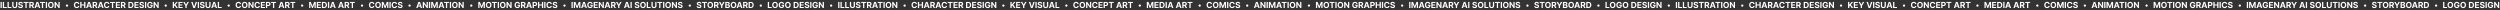 <svg width="4050" height="17" viewBox="0 0 4050 17" fill="none" xmlns="http://www.w3.org/2000/svg">
<rect x="0" y="0" width="4050" height="17" fill="#333333" stroke="none"/>
<path d="M2.885 3.102V13H0.834V3.102H2.885ZM4.553 13V3.102H6.604V11.305H10.869V13H4.553ZM12.195 13V3.102H14.246V11.305H18.512V13H12.195ZM25.963 3.102H28.027V9.527C28.027 11.694 26.38 13.144 23.926 13.137C21.465 13.144 19.838 11.694 19.838 9.527V3.102H21.889V9.363C21.895 10.505 22.702 11.325 23.926 11.332C25.163 11.325 25.97 10.505 25.963 9.363V3.102ZM35.068 5.932C34.986 5.146 34.364 4.688 33.359 4.688C32.32 4.688 31.739 5.166 31.732 5.822C31.726 6.54 32.464 6.861 33.318 7.053L34.207 7.271C35.902 7.661 37.167 8.522 37.174 10.17C37.167 11.981 35.759 13.144 33.346 13.137C30.953 13.144 29.429 12.036 29.367 9.91H31.363C31.432 10.908 32.225 11.414 33.318 11.414C34.398 11.414 35.096 10.908 35.096 10.17C35.096 9.493 34.48 9.179 33.4 8.912L32.32 8.652C30.652 8.242 29.627 7.408 29.627 5.959C29.62 4.161 31.206 2.965 33.373 2.965C35.567 2.965 37.01 4.182 37.037 5.932H35.068ZM38.131 4.797V3.102H46.238V4.797H43.203V13H41.166V4.797H38.131ZM47.51 13V3.102H51.393C53.642 3.102 54.934 4.366 54.934 6.328C54.934 7.682 54.312 8.666 53.184 9.151L55.289 13H53.02L51.126 9.486H49.56V13H47.51ZM49.56 7.818H51.01C52.227 7.818 52.821 7.319 52.815 6.328C52.821 5.33 52.227 4.79 51.01 4.783H49.56V7.818ZM58.01 13H55.795L59.227 3.102H61.865L65.283 13H63.082L62.337 10.717H58.755L58.01 13ZM59.274 9.117H61.817L60.58 5.33H60.512L59.274 9.117ZM64.805 4.797V3.102H72.912V4.797H69.877V13H67.84V4.797H64.805ZM76.234 3.102V13H74.184V3.102H76.234ZM86.967 8.051C86.967 11.284 84.964 13.137 82.346 13.137C79.707 13.137 77.711 11.271 77.711 8.051C77.711 4.817 79.707 2.965 82.346 2.965C84.964 2.965 86.967 4.817 86.967 8.051ZM79.803 8.051C79.803 10.163 80.808 11.312 82.346 11.318C83.87 11.312 84.882 10.163 84.875 8.051C84.882 5.932 83.87 4.79 82.346 4.783C80.808 4.79 79.803 5.932 79.803 8.051ZM96.701 3.102V13H94.924L90.576 6.711H90.494V13H88.443V3.102H90.248L94.568 9.391H94.664V3.102H96.701Z" fill="white"/>
<path d="M126.451 6.547C126.287 5.453 125.446 4.79 124.291 4.783C122.753 4.79 121.734 5.966 121.734 8.051C121.734 10.184 122.767 11.312 124.277 11.318C125.405 11.312 126.253 10.696 126.451 9.623L128.529 9.637C128.304 11.469 126.766 13.137 124.25 13.137C121.604 13.137 119.643 11.271 119.643 8.051C119.643 4.817 121.639 2.965 124.25 2.965C126.533 2.965 128.256 4.271 128.529 6.547H126.451ZM129.965 13V3.102H132.016V7.203H136.309V3.102H138.373V13H136.309V8.898H132.016V13H129.965ZM141.695 13H139.48L142.912 3.102H145.551L148.969 13H146.768L146.022 10.717H142.44L141.695 13ZM142.96 9.117H145.503L144.266 5.33H144.197L142.96 9.117ZM150.09 13V3.102H153.973C156.222 3.102 157.514 4.366 157.514 6.328C157.514 7.682 156.892 8.666 155.764 9.151L157.869 13H155.6L153.706 9.486H152.141V13H150.09ZM152.141 7.818H153.59C154.807 7.818 155.401 7.319 155.395 6.328C155.401 5.33 154.807 4.79 153.59 4.783H152.141V7.818ZM160.59 13H158.375L161.807 3.102H164.445L167.863 13H165.662L164.917 10.717H161.335L160.59 13ZM161.854 9.117H164.397L163.16 5.33H163.092L161.854 9.117ZM175.137 6.547C174.973 5.453 174.132 4.79 172.977 4.783C171.438 4.79 170.42 5.966 170.42 8.051C170.42 10.184 171.452 11.312 172.963 11.318C174.091 11.312 174.938 10.696 175.137 9.623L177.215 9.637C176.989 11.469 175.451 13.137 172.936 13.137C170.29 13.137 168.328 11.271 168.328 8.051C168.328 4.817 170.324 2.965 172.936 2.965C175.219 2.965 176.941 4.271 177.215 6.547H175.137ZM178.268 4.797V3.102H186.375V4.797H183.34V13H181.303V4.797H178.268ZM187.646 13V3.102H194.291V4.797H189.697V7.203H193.949V8.898H189.697V11.305H194.305V13H187.646ZM195.891 13V3.102H199.773C202.022 3.102 203.314 4.366 203.314 6.328C203.314 7.682 202.692 8.666 201.564 9.151L203.67 13H201.4L199.507 9.486H197.941V13H195.891ZM197.941 7.818H199.391C200.607 7.818 201.202 7.319 201.195 6.328C201.202 5.33 200.607 4.79 199.391 4.783H197.941V7.818ZM211.449 13H207.963V3.102H211.49C214.471 3.102 216.296 4.954 216.289 8.037C216.296 11.134 214.471 13 211.449 13ZM210.014 11.236H211.367C213.254 11.236 214.238 10.259 214.238 8.037C214.238 5.836 213.254 4.865 211.381 4.865H210.014V11.236ZM217.779 13V3.102H224.424V4.797H219.83V7.203H224.082V8.898H219.83V11.305H224.438V13H217.779ZM231.396 5.932C231.314 5.146 230.692 4.688 229.688 4.688C228.648 4.688 228.067 5.166 228.061 5.822C228.054 6.54 228.792 6.861 229.646 7.053L230.535 7.271C232.23 7.661 233.495 8.522 233.502 10.17C233.495 11.981 232.087 13.144 229.674 13.137C227.281 13.144 225.757 12.036 225.695 9.91H227.691C227.76 10.908 228.553 11.414 229.646 11.414C230.727 11.414 231.424 10.908 231.424 10.17C231.424 9.493 230.809 9.179 229.729 8.912L228.648 8.652C226.98 8.242 225.955 7.408 225.955 5.959C225.948 4.161 227.534 2.965 229.701 2.965C231.896 2.965 233.338 4.182 233.365 5.932H231.396ZM236.893 3.102V13H234.842V3.102H236.893ZM245.137 6.287C244.856 5.357 244.111 4.79 243.031 4.783C241.5 4.79 240.461 5.959 240.461 8.037C240.461 10.129 241.466 11.312 243.045 11.318C244.46 11.312 245.301 10.512 245.328 9.268H243.182V7.723H247.311V8.953C247.311 11.551 245.526 13.137 243.031 13.137C240.256 13.137 238.369 11.195 238.369 8.064C238.369 4.852 240.379 2.965 242.99 2.965C245.226 2.965 246.941 4.339 247.215 6.287H245.137ZM257.072 3.102V13H255.295L250.947 6.711H250.865V13H248.814V3.102H250.619L254.939 9.391H255.035V3.102H257.072Z" fill="white"/>
<path d="M279.834 13V3.102H281.885V7.49H282.021L285.617 3.102H288.092L284.4 7.531L288.133 13H285.672L282.924 8.912L281.885 10.17V13H279.834ZM289.117 13V3.102H295.762V4.797H291.168V7.203H295.42V8.898H291.168V11.305H295.775V13H289.117ZM296.76 3.102H299.07L301.354 7.367H301.449L303.719 3.102H306.029L302.42 9.473V13H300.369V9.473L296.76 3.102ZM312.059 3.102L314.465 10.648H314.561L316.98 3.102H319.25L315.832 13H313.193L309.762 3.102H312.059ZM322.422 3.102V13H320.371V3.102H322.422ZM329.463 5.932C329.381 5.146 328.759 4.688 327.754 4.688C326.715 4.688 326.134 5.166 326.127 5.822C326.12 6.54 326.858 6.861 327.713 7.053L328.602 7.271C330.297 7.661 331.562 8.522 331.568 10.17C331.562 11.981 330.153 13.144 327.74 13.137C325.348 13.144 323.823 12.036 323.762 9.91H325.758C325.826 10.908 326.619 11.414 327.713 11.414C328.793 11.414 329.49 10.908 329.49 10.17C329.49 9.493 328.875 9.179 327.795 8.912L326.715 8.652C325.047 8.242 324.021 7.408 324.021 5.959C324.015 4.161 325.601 2.965 327.768 2.965C329.962 2.965 331.404 4.182 331.432 5.932H329.463ZM339.033 3.102H341.098V9.527C341.098 11.694 339.45 13.144 336.996 13.137C334.535 13.144 332.908 11.694 332.908 9.527V3.102H334.959V9.363C334.966 10.505 335.772 11.325 336.996 11.332C338.233 11.325 339.04 10.505 339.033 9.363V3.102ZM344.42 13H342.205L345.637 3.102H348.275L351.693 13H349.492L348.747 10.717H345.165L344.42 13ZM345.685 9.117H348.228L346.99 5.33H346.922L345.685 9.117ZM352.814 13V3.102H354.865V11.305H359.131V13H352.814Z" fill="white"/>
<path d="M388.451 6.547C388.287 5.453 387.446 4.79 386.291 4.783C384.753 4.79 383.734 5.966 383.734 8.051C383.734 10.184 384.767 11.312 386.277 11.318C387.405 11.312 388.253 10.696 388.451 9.623L390.529 9.637C390.304 11.469 388.766 13.137 386.25 13.137C383.604 13.137 381.643 11.271 381.643 8.051C381.643 4.817 383.639 2.965 386.25 2.965C388.533 2.965 390.256 4.271 390.529 6.547H388.451ZM401.029 8.051C401.029 11.284 399.026 13.137 396.408 13.137C393.77 13.137 391.773 11.271 391.773 8.051C391.773 4.817 393.77 2.965 396.408 2.965C399.026 2.965 401.029 4.817 401.029 8.051ZM393.865 8.051C393.865 10.163 394.87 11.312 396.408 11.318C397.933 11.312 398.944 10.163 398.938 8.051C398.944 5.932 397.933 4.79 396.408 4.783C394.87 4.79 393.865 5.932 393.865 8.051ZM410.764 3.102V13H408.986L404.639 6.711H404.557V13H402.506V3.102H404.311L408.631 9.391H408.727V3.102H410.764ZM419.049 6.547C418.885 5.453 418.044 4.79 416.889 4.783C415.351 4.79 414.332 5.966 414.332 8.051C414.332 10.184 415.364 11.312 416.875 11.318C418.003 11.312 418.851 10.696 419.049 9.623L421.127 9.637C420.901 11.469 419.363 13.137 416.848 13.137C414.202 13.137 412.24 11.271 412.24 8.051C412.24 4.817 414.236 2.965 416.848 2.965C419.131 2.965 420.854 4.271 421.127 6.547H419.049ZM422.562 13V3.102H429.207V4.797H424.613V7.203H428.865V8.898H424.613V11.305H429.221V13H422.562ZM430.807 13V3.102H434.689C436.938 3.102 438.23 4.489 438.23 6.438C438.23 8.413 436.918 9.773 434.635 9.773H432.857V13H430.807ZM432.857 8.119H434.307C435.523 8.119 436.118 7.436 436.111 6.438C436.118 5.453 435.523 4.79 434.307 4.783H432.857V8.119ZM439.146 4.797V3.102H447.254V4.797H444.219V13H442.182V4.797H439.146ZM453.406 13H451.191L454.623 3.102H457.262L460.68 13H458.479L457.733 10.717H454.151L453.406 13ZM454.671 9.117H457.214L455.977 5.33H455.908L454.671 9.117ZM461.801 13V3.102H465.684C467.933 3.102 469.225 4.366 469.225 6.328C469.225 7.682 468.603 8.666 467.475 9.151L469.58 13H467.311L465.417 9.486H463.852V13H461.801ZM463.852 7.818H465.301C466.518 7.818 467.112 7.319 467.105 6.328C467.112 5.33 466.518 4.79 465.301 4.783H463.852V7.818ZM470.264 4.797V3.102H478.371V4.797H475.336V13H473.299V4.797H470.264Z" fill="white"/>
<path d="M500.834 3.102H503.377L506.125 9.814H506.234L508.982 3.102H511.525V13H509.529V6.52H509.447L506.863 12.959H505.496L502.912 6.492H502.83V13H500.834V3.102ZM513.193 13V3.102H519.838V4.797H515.244V7.203H519.496V8.898H515.244V11.305H519.852V13H513.193ZM524.924 13H521.438V3.102H524.965C527.945 3.102 529.771 4.954 529.764 8.037C529.771 11.134 527.945 13 524.924 13ZM523.488 11.236H524.842C526.729 11.236 527.713 10.259 527.713 8.037C527.713 5.836 526.729 4.865 524.855 4.865H523.488V11.236ZM533.305 3.102V13H531.254V3.102H533.305ZM536.627 13H534.412L537.844 3.102H540.482L543.9 13H541.699L540.954 10.717H537.372L536.627 13ZM537.892 9.117H540.435L539.197 5.33H539.129L537.892 9.117ZM549.902 13H547.688L551.119 3.102H553.758L557.176 13H554.975L554.229 10.717H550.647L549.902 13ZM551.167 9.117H553.71L552.473 5.33H552.404L551.167 9.117ZM558.297 13V3.102H562.18C564.429 3.102 565.721 4.366 565.721 6.328C565.721 7.682 565.099 8.666 563.971 9.151L566.076 13H563.807L561.913 9.486H560.348V13H558.297ZM560.348 7.818H561.797C563.014 7.818 563.608 7.319 563.602 6.328C563.608 5.33 563.014 4.79 561.797 4.783H560.348V7.818ZM566.76 4.797V3.102H574.867V4.797H571.832V13H569.795V4.797H566.76Z" fill="white"/>
<path d="M604.451 6.547C604.287 5.453 603.446 4.79 602.291 4.783C600.753 4.79 599.734 5.966 599.734 8.051C599.734 10.184 600.767 11.312 602.277 11.318C603.405 11.312 604.253 10.696 604.451 9.623L606.529 9.637C606.304 11.469 604.766 13.137 602.25 13.137C599.604 13.137 597.643 11.271 597.643 8.051C597.643 4.817 599.639 2.965 602.25 2.965C604.533 2.965 606.256 4.271 606.529 6.547H604.451ZM617.029 8.051C617.029 11.284 615.026 13.137 612.408 13.137C609.77 13.137 607.773 11.271 607.773 8.051C607.773 4.817 609.77 2.965 612.408 2.965C615.026 2.965 617.029 4.817 617.029 8.051ZM609.865 8.051C609.865 10.163 610.87 11.312 612.408 11.318C613.933 11.312 614.944 10.163 614.938 8.051C614.944 5.932 613.933 4.79 612.408 4.783C610.87 4.79 609.865 5.932 609.865 8.051ZM618.506 3.102H621.049L623.797 9.814H623.906L626.654 3.102H629.197V13H627.201V6.52H627.119L624.535 12.959H623.168L620.584 6.492H620.502V13H618.506V3.102ZM632.916 3.102V13H630.865V3.102H632.916ZM641.201 6.547C641.037 5.453 640.196 4.79 639.041 4.783C637.503 4.79 636.484 5.966 636.484 8.051C636.484 10.184 637.517 11.312 639.027 11.318C640.155 11.312 641.003 10.696 641.201 9.623L643.279 9.637C643.054 11.469 641.516 13.137 639 13.137C636.354 13.137 634.393 11.271 634.393 8.051C634.393 4.817 636.389 2.965 639 2.965C641.283 2.965 643.006 4.271 643.279 6.547H641.201ZM650.088 5.932C650.006 5.146 649.384 4.688 648.379 4.688C647.34 4.688 646.759 5.166 646.752 5.822C646.745 6.54 647.483 6.861 648.338 7.053L649.227 7.271C650.922 7.661 652.187 8.522 652.193 10.17C652.187 11.981 650.778 13.144 648.365 13.137C645.973 13.144 644.448 12.036 644.387 9.91H646.383C646.451 10.908 647.244 11.414 648.338 11.414C649.418 11.414 650.115 10.908 650.115 10.17C650.115 9.493 649.5 9.179 648.42 8.912L647.34 8.652C645.672 8.242 644.646 7.408 644.646 5.959C644.64 4.161 646.226 2.965 648.393 2.965C650.587 2.965 652.029 4.182 652.057 5.932H650.088Z" fill="white"/>
<path d="M676.488 13H674.273L677.705 3.102H680.344L683.762 13H681.561L680.815 10.717H677.233L676.488 13ZM677.753 9.117H680.296L679.059 5.33H678.99L677.753 9.117ZM693.141 3.102V13H691.363L687.016 6.711H686.934V13H684.883V3.102H686.688L691.008 9.391H691.104V3.102H693.141ZM696.859 3.102V13H694.809V3.102H696.859ZM698.527 3.102H701.07L703.818 9.814H703.928L706.676 3.102H709.219V13H707.223V6.52H707.141L704.557 12.959H703.189L700.605 6.492H700.523V13H698.527V3.102ZM712.541 13H710.326L713.758 3.102H716.396L719.814 13H717.613L716.868 10.717H713.286L712.541 13ZM713.806 9.117H716.349L715.111 5.33H715.043L713.806 9.117ZM719.336 4.797V3.102H727.443V4.797H724.408V13H722.371V4.797H719.336ZM730.766 3.102V13H728.715V3.102H730.766ZM741.498 8.051C741.498 11.284 739.495 13.137 736.877 13.137C734.238 13.137 732.242 11.271 732.242 8.051C732.242 4.817 734.238 2.965 736.877 2.965C739.495 2.965 741.498 4.817 741.498 8.051ZM734.334 8.051C734.334 10.163 735.339 11.312 736.877 11.318C738.401 11.312 739.413 10.163 739.406 8.051C739.413 5.932 738.401 4.79 736.877 4.783C735.339 4.79 734.334 5.932 734.334 8.051ZM751.232 3.102V13H749.455L745.107 6.711H745.025V13H742.975V3.102H744.779L749.1 9.391H749.195V3.102H751.232Z" fill="white"/>
<path d="M774.834 3.102H777.377L780.125 9.814H780.234L782.982 3.102H785.525V13H783.529V6.52H783.447L780.863 12.959H779.496L776.912 6.492H776.83V13H774.834V3.102ZM796.258 8.051C796.258 11.284 794.255 13.137 791.637 13.137C788.998 13.137 787.002 11.271 787.002 8.051C787.002 4.817 788.998 2.965 791.637 2.965C794.255 2.965 796.258 4.817 796.258 8.051ZM789.094 8.051C789.094 10.163 790.099 11.312 791.637 11.318C793.161 11.312 794.173 10.163 794.166 8.051C794.173 5.932 793.161 4.79 791.637 4.783C790.099 4.79 789.094 5.932 789.094 8.051ZM796.914 4.797V3.102H805.021V4.797H801.986V13H799.949V4.797H796.914ZM808.344 3.102V13H806.293V3.102H808.344ZM819.076 8.051C819.076 11.284 817.073 13.137 814.455 13.137C811.816 13.137 809.82 11.271 809.82 8.051C809.82 4.817 811.816 2.965 814.455 2.965C817.073 2.965 819.076 4.817 819.076 8.051ZM811.912 8.051C811.912 10.163 812.917 11.312 814.455 11.318C815.979 11.312 816.991 10.163 816.984 8.051C816.991 5.932 815.979 4.79 814.455 4.783C812.917 4.79 811.912 5.932 811.912 8.051ZM828.811 3.102V13H827.033L822.686 6.711H822.604V13H820.553V3.102H822.357L826.678 9.391H826.773V3.102H828.811ZM840.281 6.287C840.001 5.357 839.256 4.79 838.176 4.783C836.645 4.79 835.605 5.959 835.605 8.037C835.605 10.129 836.61 11.312 838.189 11.318C839.604 11.312 840.445 10.512 840.473 9.268H838.326V7.723H842.455V8.953C842.455 11.551 840.671 13.137 838.176 13.137C835.4 13.137 833.514 11.195 833.514 8.064C833.514 4.852 835.523 2.965 838.135 2.965C840.37 2.965 842.086 4.339 842.359 6.287H840.281ZM843.959 13V3.102H847.842C850.091 3.102 851.383 4.366 851.383 6.328C851.383 7.682 850.761 8.666 849.633 9.151L851.738 13H849.469L847.575 9.486H846.01V13H843.959ZM846.01 7.818H847.459C848.676 7.818 849.271 7.319 849.264 6.328C849.271 5.33 848.676 4.79 847.459 4.783H846.01V7.818ZM854.459 13H852.244L855.676 3.102H858.314L861.732 13H859.531L858.786 10.717H855.204L854.459 13ZM855.724 9.117H858.267L857.029 5.33H856.961L855.724 9.117ZM862.854 13V3.102H866.736C868.985 3.102 870.277 4.489 870.277 6.438C870.277 8.413 868.965 9.773 866.682 9.773H864.904V13H862.854ZM864.904 8.119H866.354C867.57 8.119 868.165 7.436 868.158 6.438C868.165 5.453 867.57 4.79 866.354 4.783H864.904V8.119ZM871.576 13V3.102H873.627V7.203H877.92V3.102H879.984V13H877.92V8.898H873.627V13H871.576ZM883.703 3.102V13H881.652V3.102H883.703ZM891.988 6.547C891.824 5.453 890.983 4.79 889.828 4.783C888.29 4.79 887.271 5.966 887.271 8.051C887.271 10.184 888.304 11.312 889.814 11.318C890.942 11.312 891.79 10.696 891.988 9.623L894.066 9.637C893.841 11.469 892.303 13.137 889.787 13.137C887.142 13.137 885.18 11.271 885.18 8.051C885.18 4.817 887.176 2.965 889.787 2.965C892.07 2.965 893.793 4.271 894.066 6.547H891.988ZM900.875 5.932C900.793 5.146 900.171 4.688 899.166 4.688C898.127 4.688 897.546 5.166 897.539 5.822C897.532 6.54 898.271 6.861 899.125 7.053L900.014 7.271C901.709 7.661 902.974 8.522 902.98 10.17C902.974 11.981 901.565 13.144 899.152 13.137C896.76 13.144 895.235 12.036 895.174 9.91H897.17C897.238 10.908 898.031 11.414 899.125 11.414C900.205 11.414 900.902 10.908 900.902 10.17C900.902 9.493 900.287 9.179 899.207 8.912L898.127 8.652C896.459 8.242 895.434 7.408 895.434 5.959C895.427 4.161 897.013 2.965 899.18 2.965C901.374 2.965 902.816 4.182 902.844 5.932H900.875Z" fill="white"/>
<path d="M927.885 3.102V13H925.834V3.102H927.885ZM929.553 3.102H932.096L934.844 9.814H934.953L937.701 3.102H940.244V13H938.248V6.52H938.166L935.582 12.959H934.215L931.631 6.492H931.549V13H929.553V3.102ZM943.566 13H941.352L944.783 3.102H947.422L950.84 13H948.639L947.894 10.717H944.312L943.566 13ZM944.831 9.117H947.374L946.137 5.33H946.068L944.831 9.117ZM958.072 6.287C957.792 5.357 957.047 4.79 955.967 4.783C954.436 4.79 953.396 5.959 953.396 8.037C953.396 10.129 954.401 11.312 955.98 11.318C957.396 11.312 958.236 10.512 958.264 9.268H956.117V7.723H960.246V8.953C960.246 11.551 958.462 13.137 955.967 13.137C953.191 13.137 951.305 11.195 951.305 8.064C951.305 4.852 953.314 2.965 955.926 2.965C958.161 2.965 959.877 4.339 960.15 6.287H958.072ZM961.75 13V3.102H968.395V4.797H963.801V7.203H968.053V8.898H963.801V11.305H968.408V13H961.75ZM978.252 3.102V13H976.475L972.127 6.711H972.045V13H969.994V3.102H971.799L976.119 9.391H976.215V3.102H978.252ZM981.574 13H979.359L982.791 3.102H985.43L988.848 13H986.646L985.901 10.717H982.319L981.574 13ZM982.839 9.117H985.382L984.145 5.33H984.076L982.839 9.117ZM989.969 13V3.102H993.852C996.101 3.102 997.393 4.366 997.393 6.328C997.393 7.682 996.771 8.666 995.643 9.151L997.748 13H995.479L993.585 9.486H992.02V13H989.969ZM992.02 7.818H993.469C994.686 7.818 995.28 7.319 995.273 6.328C995.28 5.33 994.686 4.79 993.469 4.783H992.02V7.818ZM997.803 3.102H1000.11L1002.4 7.367H1002.49L1004.76 3.102H1007.07L1003.46 9.473V13H1001.41V9.473L997.803 3.102ZM1013.02 13H1010.8L1014.24 3.102H1016.88L1020.29 13H1018.09L1017.35 10.717H1013.76L1013.02 13ZM1014.28 9.117H1016.83L1015.59 5.33H1015.52L1014.28 9.117ZM1023.46 3.102V13H1021.41V3.102H1023.46ZM1033.73 5.932C1033.65 5.146 1033.03 4.688 1032.02 4.688C1030.98 4.688 1030.4 5.166 1030.4 5.822C1030.39 6.54 1031.13 6.861 1031.98 7.053L1032.87 7.271C1034.57 7.661 1035.83 8.522 1035.84 10.17C1035.83 11.981 1034.42 13.144 1032.01 13.137C1029.62 13.144 1028.09 12.036 1028.03 9.91H1030.03C1030.1 10.908 1030.89 11.414 1031.98 11.414C1033.06 11.414 1033.76 10.908 1033.76 10.17C1033.76 9.493 1033.14 9.179 1032.06 8.912L1030.98 8.652C1029.32 8.242 1028.29 7.408 1028.29 5.959C1028.28 4.161 1029.87 2.965 1032.04 2.965C1034.23 2.965 1035.67 4.182 1035.7 5.932H1033.73ZM1046.24 8.051C1046.24 11.284 1044.24 13.137 1041.62 13.137C1038.98 13.137 1036.99 11.271 1036.99 8.051C1036.99 4.817 1038.98 2.965 1041.62 2.965C1044.24 2.965 1046.24 4.817 1046.24 8.051ZM1039.08 8.051C1039.08 10.163 1040.08 11.312 1041.62 11.318C1043.15 11.312 1044.16 10.163 1044.15 8.051C1044.16 5.932 1043.15 4.79 1041.62 4.783C1040.08 4.79 1039.08 5.932 1039.08 8.051ZM1047.72 13V3.102H1049.77V11.305H1054.04V13H1047.72ZM1061.49 3.102H1063.55V9.527C1063.55 11.694 1061.9 13.144 1059.45 13.137C1056.99 13.144 1055.36 11.694 1055.36 9.527V3.102H1057.41V9.363C1057.42 10.505 1058.23 11.325 1059.45 11.332C1060.69 11.325 1061.49 10.505 1061.49 9.363V3.102ZM1064.84 4.797V3.102H1072.94V4.797H1069.91V13H1067.87V4.797H1064.84ZM1076.27 3.102V13H1074.21V3.102H1076.27ZM1087 8.051C1087 11.284 1085 13.137 1082.38 13.137C1079.74 13.137 1077.74 11.271 1077.74 8.051C1077.74 4.817 1079.74 2.965 1082.38 2.965C1085 2.965 1087 4.817 1087 8.051ZM1079.83 8.051C1079.83 10.163 1080.84 11.312 1082.38 11.318C1083.9 11.312 1084.91 10.163 1084.91 8.051C1084.91 5.932 1083.9 4.79 1082.38 4.783C1080.84 4.79 1079.83 5.932 1079.83 8.051ZM1096.73 3.102V13H1094.96L1090.61 6.711H1090.53V13H1088.47V3.102H1090.28L1094.6 9.391H1094.7V3.102H1096.73ZM1103.77 5.932C1103.69 5.146 1103.07 4.688 1102.06 4.688C1101.03 4.688 1100.44 5.166 1100.44 5.822C1100.43 6.54 1101.17 6.861 1102.02 7.053L1102.91 7.271C1104.61 7.661 1105.87 8.522 1105.88 10.17C1105.87 11.981 1104.46 13.144 1102.05 13.137C1099.66 13.144 1098.13 12.036 1098.07 9.91H1100.07C1100.14 10.908 1100.93 11.414 1102.02 11.414C1103.1 11.414 1103.8 10.908 1103.8 10.17C1103.8 9.493 1103.19 9.179 1102.11 8.912L1101.03 8.652C1099.36 8.242 1098.33 7.408 1098.33 5.959C1098.33 4.161 1099.91 2.965 1102.08 2.965C1104.27 2.965 1105.71 4.182 1105.74 5.932H1103.77Z" fill="white"/>
<path d="M1134.21 5.932C1134.12 5.146 1133.5 4.688 1132.5 4.688C1131.46 4.688 1130.88 5.166 1130.87 5.822C1130.86 6.54 1131.6 6.861 1132.46 7.053L1133.35 7.271C1135.04 7.661 1136.31 8.522 1136.31 10.17C1136.31 11.981 1134.9 13.144 1132.48 13.137C1130.09 13.144 1128.57 12.036 1128.51 9.91H1130.5C1130.57 10.908 1131.36 11.414 1132.46 11.414C1133.54 11.414 1134.23 10.908 1134.23 10.17C1134.23 9.493 1133.62 9.179 1132.54 8.912L1131.46 8.652C1129.79 8.242 1128.77 7.408 1128.77 5.959C1128.76 4.161 1130.34 2.965 1132.51 2.965C1134.71 2.965 1136.15 4.182 1136.18 5.932H1134.21ZM1137.27 4.797V3.102H1145.38V4.797H1142.34V13H1140.3V4.797H1137.27ZM1155.28 8.051C1155.28 11.284 1153.27 13.137 1150.65 13.137C1148.02 13.137 1146.02 11.271 1146.02 8.051C1146.02 4.817 1148.02 2.965 1150.65 2.965C1153.27 2.965 1155.28 4.817 1155.28 8.051ZM1148.11 8.051C1148.11 10.163 1149.12 11.312 1150.65 11.318C1152.18 11.312 1153.19 10.163 1153.18 8.051C1153.19 5.932 1152.18 4.79 1150.65 4.783C1149.12 4.79 1148.11 5.932 1148.11 8.051ZM1156.75 13V3.102H1160.63C1162.88 3.102 1164.18 4.366 1164.18 6.328C1164.18 7.682 1163.55 8.666 1162.43 9.151L1164.53 13H1162.26L1160.37 9.486H1158.8V13H1156.75ZM1158.8 7.818H1160.25C1161.47 7.818 1162.06 7.319 1162.06 6.328C1162.06 5.33 1161.47 4.79 1160.25 4.783H1158.8V7.818ZM1164.59 3.102H1166.9L1169.18 7.367H1169.28L1171.54 3.102H1173.86L1170.25 9.473V13H1168.2V9.473L1164.59 3.102ZM1174.92 13V3.102H1178.86C1181.04 3.102 1182.15 4.154 1182.14 5.645C1182.15 6.807 1181.38 7.538 1180.36 7.764V7.859C1181.48 7.914 1182.53 8.803 1182.54 10.266C1182.53 11.838 1181.35 13 1179.12 13H1174.92ZM1176.97 11.305H1178.71C1179.9 11.312 1180.41 10.819 1180.4 10.074C1180.41 9.24 1179.78 8.652 1178.76 8.652H1176.97V11.305ZM1176.97 7.244H1178.56C1179.42 7.251 1180.07 6.766 1180.06 5.973C1180.07 5.255 1179.54 4.77 1178.6 4.77H1176.97V7.244ZM1192.9 8.051C1192.9 11.284 1190.9 13.137 1188.28 13.137C1185.64 13.137 1183.64 11.271 1183.64 8.051C1183.64 4.817 1185.64 2.965 1188.28 2.965C1190.9 2.965 1192.9 4.817 1192.9 8.051ZM1185.74 8.051C1185.74 10.163 1186.74 11.312 1188.28 11.318C1189.8 11.312 1190.82 10.163 1190.81 8.051C1190.82 5.932 1189.8 4.79 1188.28 4.783C1186.74 4.79 1185.74 5.932 1185.74 8.051ZM1195.47 13H1193.26L1196.69 3.102H1199.33L1202.74 13H1200.54L1199.8 10.717H1196.22L1195.47 13ZM1196.74 9.117H1199.28L1198.04 5.33H1197.97L1196.74 9.117ZM1203.87 13V3.102H1207.75C1210 3.102 1211.29 4.366 1211.29 6.328C1211.29 7.682 1210.67 8.666 1209.54 9.151L1211.64 13H1209.38L1207.48 9.486H1205.92V13H1203.87ZM1205.92 7.818H1207.37C1208.58 7.818 1209.18 7.319 1209.17 6.328C1209.18 5.33 1208.58 4.79 1207.37 4.783H1205.92V7.818ZM1216.2 13H1212.71V3.102H1216.24C1219.22 3.102 1221.04 4.954 1221.04 8.037C1221.04 11.134 1219.22 13 1216.2 13ZM1214.76 11.236H1216.12C1218 11.236 1218.99 10.259 1218.99 8.037C1218.99 5.836 1218 4.865 1216.13 4.865H1214.76V11.236Z" fill="white"/>
<path d="M1243.83 13V3.102H1245.88V11.305H1250.15V13H1243.83ZM1260.14 8.051C1260.14 11.284 1258.14 13.137 1255.52 13.137C1252.88 13.137 1250.89 11.271 1250.89 8.051C1250.89 4.817 1252.88 2.965 1255.52 2.965C1258.14 2.965 1260.14 4.817 1260.14 8.051ZM1252.98 8.051C1252.98 10.163 1253.99 11.312 1255.52 11.318C1257.05 11.312 1258.06 10.163 1258.05 8.051C1258.06 5.932 1257.05 4.79 1255.52 4.783C1253.99 4.79 1252.98 5.932 1252.98 8.051ZM1268.2 6.287C1267.92 5.357 1267.17 4.79 1266.09 4.783C1264.56 4.79 1263.52 5.959 1263.52 8.037C1263.52 10.129 1264.53 11.312 1266.11 11.318C1267.52 11.312 1268.36 10.512 1268.39 9.268H1266.24V7.723H1270.37V8.953C1270.37 11.551 1268.59 13.137 1266.09 13.137C1263.32 13.137 1261.43 11.195 1261.43 8.064C1261.43 4.852 1263.44 2.965 1266.05 2.965C1268.29 2.965 1270 4.339 1270.28 6.287H1268.2ZM1280.94 8.051C1280.94 11.284 1278.94 13.137 1276.32 13.137C1273.68 13.137 1271.68 11.271 1271.68 8.051C1271.68 4.817 1273.68 2.965 1276.32 2.965C1278.94 2.965 1280.94 4.817 1280.94 8.051ZM1273.78 8.051C1273.78 10.163 1274.78 11.312 1276.32 11.318C1277.84 11.312 1278.85 10.163 1278.85 8.051C1278.85 5.932 1277.84 4.79 1276.32 4.783C1274.78 4.79 1273.78 5.932 1273.78 8.051ZM1289.13 13H1285.64V3.102H1289.17C1292.15 3.102 1293.98 4.954 1293.97 8.037C1293.98 11.134 1292.15 13 1289.13 13ZM1287.69 11.236H1289.05C1290.93 11.236 1291.92 10.259 1291.92 8.037C1291.92 5.836 1290.93 4.865 1289.06 4.865H1287.69V11.236ZM1295.46 13V3.102H1302.1V4.797H1297.51V7.203H1301.76V8.898H1297.51V11.305H1302.12V13H1295.46ZM1309.08 5.932C1308.99 5.146 1308.37 4.688 1307.37 4.688C1306.33 4.688 1305.75 5.166 1305.74 5.822C1305.73 6.54 1306.47 6.861 1307.33 7.053L1308.21 7.271C1309.91 7.661 1311.17 8.522 1311.18 10.17C1311.17 11.981 1309.77 13.144 1307.35 13.137C1304.96 13.144 1303.44 12.036 1303.38 9.91H1305.37C1305.44 10.908 1306.23 11.414 1307.33 11.414C1308.41 11.414 1309.1 10.908 1309.1 10.17C1309.1 9.493 1308.49 9.179 1307.41 8.912L1306.33 8.652C1304.66 8.242 1303.63 7.408 1303.63 5.959C1303.63 4.161 1305.21 2.965 1307.38 2.965C1309.58 2.965 1311.02 4.182 1311.04 5.932H1309.08ZM1314.57 3.102V13H1312.52V3.102H1314.57ZM1322.82 6.287C1322.54 5.357 1321.79 4.79 1320.71 4.783C1319.18 4.79 1318.14 5.959 1318.14 8.037C1318.14 10.129 1319.15 11.312 1320.72 11.318C1322.14 11.312 1322.98 10.512 1323.01 9.268H1320.86V7.723H1324.99V8.953C1324.99 11.551 1323.21 13.137 1320.71 13.137C1317.94 13.137 1316.05 11.195 1316.05 8.064C1316.05 4.852 1318.06 2.965 1320.67 2.965C1322.91 2.965 1324.62 4.339 1324.89 6.287H1322.82ZM1334.75 3.102V13H1332.97L1328.63 6.711H1328.54V13H1326.49V3.102H1328.3L1332.62 9.391H1332.71V3.102H1334.75Z" fill="white"/>
<path d="M108.486 10.895C107.461 10.895 106.641 10.074 106.641 9.049C106.641 8.037 107.461 7.217 108.486 7.217C109.498 7.217 110.318 8.037 110.318 9.049C110.318 10.074 109.498 10.895 108.486 10.895Z" fill="white"/>
<path d="M268.486 10.895C267.461 10.895 266.641 10.074 266.641 9.049C266.641 8.037 267.461 7.217 268.486 7.217C269.498 7.217 270.318 8.037 270.318 9.049C270.318 10.074 269.498 10.895 268.486 10.895Z" fill="white"/>
<path d="M370.486 10.895C369.461 10.895 368.641 10.074 368.641 9.049C368.641 8.037 369.461 7.217 370.486 7.217C371.498 7.217 372.318 8.037 372.318 9.049C372.318 10.074 371.498 10.895 370.486 10.895Z" fill="white"/>
<path d="M489.486 10.895C488.461 10.895 487.641 10.074 487.641 9.049C487.641 8.037 488.461 7.217 489.486 7.217C490.498 7.217 491.318 8.037 491.318 9.049C491.318 10.074 490.498 10.895 489.486 10.895Z" fill="white"/>
<path d="M586.486 10.895C585.461 10.895 584.641 10.074 584.641 9.049C584.641 8.037 585.461 7.217 586.486 7.217C587.498 7.217 588.318 8.037 588.318 9.049C588.318 10.074 587.498 10.895 586.486 10.895Z" fill="white"/>
<path d="M663.486 10.895C662.461 10.895 661.641 10.074 661.641 9.049C661.641 8.037 662.461 7.217 663.486 7.217C664.498 7.217 665.318 8.037 665.318 9.049C665.318 10.074 664.498 10.895 663.486 10.895Z" fill="white"/>
<path d="M763.486 10.895C762.461 10.895 761.641 10.074 761.641 9.049C761.641 8.037 762.461 7.217 763.486 7.217C764.498 7.217 765.318 8.037 765.318 9.049C765.318 10.074 764.498 10.895 763.486 10.895Z" fill="white"/>
<path d="M914.486 10.895C913.461 10.895 912.641 10.074 912.641 9.049C912.641 8.037 913.461 7.217 914.486 7.217C915.498 7.217 916.318 8.037 916.318 9.049C916.318 10.074 915.498 10.895 914.486 10.895Z" fill="white"/>
<path d="M1117.49 10.895C1116.46 10.895 1115.64 10.074 1115.64 9.049C1115.64 8.037 1116.46 7.217 1117.49 7.217C1118.5 7.217 1119.32 8.037 1119.32 9.049C1119.32 10.074 1118.5 10.895 1117.49 10.895Z" fill="white"/>
<path d="M1232.49 10.895C1231.46 10.895 1230.64 10.074 1230.64 9.049C1230.64 8.037 1231.46 7.217 1232.49 7.217C1233.5 7.217 1234.32 8.037 1234.32 9.049C1234.32 10.074 1233.5 10.895 1232.49 10.895Z" fill="white"/>
<path d="M1359.88 3.102V13H1357.83V3.102H1359.88ZM1361.55 13V3.102H1363.6V11.305H1367.87V13H1361.55ZM1369.2 13V3.102H1371.25V11.305H1375.51V13H1369.2ZM1382.96 3.102H1385.03V9.527C1385.03 11.694 1383.38 13.144 1380.93 13.137C1378.46 13.144 1376.84 11.694 1376.84 9.527V3.102H1378.89V9.363C1378.9 10.505 1379.7 11.325 1380.93 11.332C1382.16 11.325 1382.97 10.505 1382.96 9.363V3.102ZM1392.07 5.932C1391.99 5.146 1391.36 4.688 1390.36 4.688C1389.32 4.688 1388.74 5.166 1388.73 5.822C1388.73 6.54 1389.46 6.861 1390.32 7.053L1391.21 7.271C1392.9 7.661 1394.17 8.522 1394.17 10.17C1394.17 11.981 1392.76 13.144 1390.35 13.137C1387.95 13.144 1386.43 12.036 1386.37 9.91H1388.36C1388.43 10.908 1389.22 11.414 1390.32 11.414C1391.4 11.414 1392.1 10.908 1392.1 10.17C1392.1 9.493 1391.48 9.179 1390.4 8.912L1389.32 8.652C1387.65 8.242 1386.63 7.408 1386.63 5.959C1386.62 4.161 1388.21 2.965 1390.37 2.965C1392.57 2.965 1394.01 4.182 1394.04 5.932H1392.07ZM1395.13 4.797V3.102H1403.24V4.797H1400.2V13H1398.17V4.797H1395.13ZM1404.51 13V3.102H1408.39C1410.64 3.102 1411.93 4.366 1411.93 6.328C1411.93 7.682 1411.31 8.666 1410.18 9.151L1412.29 13H1410.02L1408.13 9.486H1406.56V13H1404.51ZM1406.56 7.818H1408.01C1409.23 7.818 1409.82 7.319 1409.81 6.328C1409.82 5.33 1409.23 4.79 1408.01 4.783H1406.56V7.818ZM1415.01 13H1412.79L1416.23 3.102H1418.87L1422.28 13H1420.08L1419.34 10.717H1415.75L1415.01 13ZM1416.27 9.117H1418.82L1417.58 5.33H1417.51L1416.27 9.117ZM1421.8 4.797V3.102H1429.91V4.797H1426.88V13H1424.84V4.797H1421.8ZM1433.23 3.102V13H1431.18V3.102H1433.23ZM1443.97 8.051C1443.97 11.284 1441.96 13.137 1439.35 13.137C1436.71 13.137 1434.71 11.271 1434.71 8.051C1434.71 4.817 1436.71 2.965 1439.35 2.965C1441.96 2.965 1443.97 4.817 1443.97 8.051ZM1436.8 8.051C1436.8 10.163 1437.81 11.312 1439.35 11.318C1440.87 11.312 1441.88 10.163 1441.88 8.051C1441.88 5.932 1440.87 4.79 1439.35 4.783C1437.81 4.79 1436.8 5.932 1436.8 8.051ZM1453.7 3.102V13H1451.92L1447.58 6.711H1447.49V13H1445.44V3.102H1447.25L1451.57 9.391H1451.66V3.102H1453.7Z" fill="white"/>
<path d="M1483.45 6.547C1483.29 5.453 1482.45 4.79 1481.29 4.783C1479.75 4.79 1478.73 5.966 1478.73 8.051C1478.73 10.184 1479.77 11.312 1481.28 11.318C1482.41 11.312 1483.25 10.696 1483.45 9.623L1485.53 9.637C1485.3 11.469 1483.77 13.137 1481.25 13.137C1478.6 13.137 1476.64 11.271 1476.64 8.051C1476.64 4.817 1478.64 2.965 1481.25 2.965C1483.53 2.965 1485.26 4.271 1485.53 6.547H1483.45ZM1486.96 13V3.102H1489.02V7.203H1493.31V3.102H1495.37V13H1493.31V8.898H1489.02V13H1486.96ZM1498.7 13H1496.48L1499.91 3.102H1502.55L1505.97 13H1503.77L1503.02 10.717H1499.44L1498.7 13ZM1499.96 9.117H1502.5L1501.27 5.33H1501.2L1499.96 9.117ZM1507.09 13V3.102H1510.97C1513.22 3.102 1514.51 4.366 1514.51 6.328C1514.51 7.682 1513.89 8.666 1512.76 9.151L1514.87 13H1512.6L1510.71 9.486H1509.14V13H1507.09ZM1509.14 7.818H1510.59C1511.81 7.818 1512.4 7.319 1512.39 6.328C1512.4 5.33 1511.81 4.79 1510.59 4.783H1509.14V7.818ZM1517.59 13H1515.38L1518.81 3.102H1521.45L1524.86 13H1522.66L1521.92 10.717H1518.33L1517.59 13ZM1518.85 9.117H1521.4L1520.16 5.33H1520.09L1518.85 9.117ZM1532.14 6.547C1531.97 5.453 1531.13 4.79 1529.98 4.783C1528.44 4.79 1527.42 5.966 1527.42 8.051C1527.42 10.184 1528.45 11.312 1529.96 11.318C1531.09 11.312 1531.94 10.696 1532.14 9.623L1534.21 9.637C1533.99 11.469 1532.45 13.137 1529.94 13.137C1527.29 13.137 1525.33 11.271 1525.33 8.051C1525.33 4.817 1527.32 2.965 1529.94 2.965C1532.22 2.965 1533.94 4.271 1534.21 6.547H1532.14ZM1535.27 4.797V3.102H1543.38V4.797H1540.34V13H1538.3V4.797H1535.27ZM1544.65 13V3.102H1551.29V4.797H1546.7V7.203H1550.95V8.898H1546.7V11.305H1551.3V13H1544.65ZM1552.89 13V3.102H1556.77C1559.02 3.102 1560.31 4.366 1560.31 6.328C1560.31 7.682 1559.69 8.666 1558.56 9.151L1560.67 13H1558.4L1556.51 9.486H1554.94V13H1552.89ZM1554.94 7.818H1556.39C1557.61 7.818 1558.2 7.319 1558.2 6.328C1558.2 5.33 1557.61 4.79 1556.39 4.783H1554.94V7.818ZM1568.45 13H1564.96V3.102H1568.49C1571.47 3.102 1573.3 4.954 1573.29 8.037C1573.3 11.134 1571.47 13 1568.45 13ZM1567.01 11.236H1568.37C1570.25 11.236 1571.24 10.259 1571.24 8.037C1571.24 5.836 1570.25 4.865 1568.38 4.865H1567.01V11.236ZM1574.78 13V3.102H1581.42V4.797H1576.83V7.203H1581.08V8.898H1576.83V11.305H1581.44V13H1574.78ZM1588.4 5.932C1588.31 5.146 1587.69 4.688 1586.69 4.688C1585.65 4.688 1585.07 5.166 1585.06 5.822C1585.05 6.54 1585.79 6.861 1586.65 7.053L1587.54 7.271C1589.23 7.661 1590.5 8.522 1590.5 10.17C1590.5 11.981 1589.09 13.144 1586.67 13.137C1584.28 13.144 1582.76 12.036 1582.7 9.91H1584.69C1584.76 10.908 1585.55 11.414 1586.65 11.414C1587.73 11.414 1588.42 10.908 1588.42 10.17C1588.42 9.493 1587.81 9.179 1586.73 8.912L1585.65 8.652C1583.98 8.242 1582.96 7.408 1582.96 5.959C1582.95 4.161 1584.53 2.965 1586.7 2.965C1588.9 2.965 1590.34 4.182 1590.37 5.932H1588.4ZM1593.89 3.102V13H1591.84V3.102H1593.89ZM1602.14 6.287C1601.86 5.357 1601.11 4.79 1600.03 4.783C1598.5 4.79 1597.46 5.959 1597.46 8.037C1597.46 10.129 1598.47 11.312 1600.04 11.318C1601.46 11.312 1602.3 10.512 1602.33 9.268H1600.18V7.723H1604.31V8.953C1604.31 11.551 1602.53 13.137 1600.03 13.137C1597.26 13.137 1595.37 11.195 1595.37 8.064C1595.37 4.852 1597.38 2.965 1599.99 2.965C1602.23 2.965 1603.94 4.339 1604.21 6.287H1602.14ZM1614.07 3.102V13H1612.29L1607.95 6.711H1607.87V13H1605.81V3.102H1607.62L1611.94 9.391H1612.04V3.102H1614.07Z" fill="white"/>
<path d="M1636.83 13V3.102H1638.88V7.49H1639.02L1642.62 3.102H1645.09L1641.4 7.531L1645.13 13H1642.67L1639.92 8.912L1638.88 10.17V13H1636.83ZM1646.12 13V3.102H1652.76V4.797H1648.17V7.203H1652.42V8.898H1648.17V11.305H1652.78V13H1646.12ZM1653.76 3.102H1656.07L1658.35 7.367H1658.45L1660.72 3.102H1663.03L1659.42 9.473V13H1657.37V9.473L1653.76 3.102ZM1669.06 3.102L1671.46 10.648H1671.56L1673.98 3.102H1676.25L1672.83 13H1670.19L1666.76 3.102H1669.06ZM1679.42 3.102V13H1677.37V3.102H1679.42ZM1686.46 5.932C1686.38 5.146 1685.76 4.688 1684.75 4.688C1683.71 4.688 1683.13 5.166 1683.13 5.822C1683.12 6.54 1683.86 6.861 1684.71 7.053L1685.6 7.271C1687.3 7.661 1688.56 8.522 1688.57 10.17C1688.56 11.981 1687.15 13.144 1684.74 13.137C1682.35 13.144 1680.82 12.036 1680.76 9.91H1682.76C1682.83 10.908 1683.62 11.414 1684.71 11.414C1685.79 11.414 1686.49 10.908 1686.49 10.17C1686.49 9.493 1685.88 9.179 1684.79 8.912L1683.71 8.652C1682.05 8.242 1681.02 7.408 1681.02 5.959C1681.01 4.161 1682.6 2.965 1684.77 2.965C1686.96 2.965 1688.4 4.182 1688.43 5.932H1686.46ZM1696.03 3.102H1698.1V9.527C1698.1 11.694 1696.45 13.144 1694 13.137C1691.54 13.144 1689.91 11.694 1689.91 9.527V3.102H1691.96V9.363C1691.97 10.505 1692.77 11.325 1694 11.332C1695.23 11.325 1696.04 10.505 1696.03 9.363V3.102ZM1701.42 13H1699.21L1702.64 3.102H1705.28L1708.69 13H1706.49L1705.75 10.717H1702.17L1701.42 13ZM1702.68 9.117H1705.23L1703.99 5.33H1703.92L1702.68 9.117ZM1709.81 13V3.102H1711.87V11.305H1716.13V13H1709.81Z" fill="white"/>
<path d="M1745.45 6.547C1745.29 5.453 1744.45 4.79 1743.29 4.783C1741.75 4.79 1740.73 5.966 1740.73 8.051C1740.73 10.184 1741.77 11.312 1743.28 11.318C1744.41 11.312 1745.25 10.696 1745.45 9.623L1747.53 9.637C1747.3 11.469 1745.77 13.137 1743.25 13.137C1740.6 13.137 1738.64 11.271 1738.64 8.051C1738.64 4.817 1740.64 2.965 1743.25 2.965C1745.53 2.965 1747.26 4.271 1747.53 6.547H1745.45ZM1758.03 8.051C1758.03 11.284 1756.03 13.137 1753.41 13.137C1750.77 13.137 1748.77 11.271 1748.77 8.051C1748.77 4.817 1750.77 2.965 1753.41 2.965C1756.03 2.965 1758.03 4.817 1758.03 8.051ZM1750.87 8.051C1750.87 10.163 1751.87 11.312 1753.41 11.318C1754.93 11.312 1755.94 10.163 1755.94 8.051C1755.94 5.932 1754.93 4.79 1753.41 4.783C1751.87 4.79 1750.87 5.932 1750.87 8.051ZM1767.76 3.102V13H1765.99L1761.64 6.711H1761.56V13H1759.51V3.102H1761.31L1765.63 9.391H1765.73V3.102H1767.76ZM1776.05 6.547C1775.88 5.453 1775.04 4.79 1773.89 4.783C1772.35 4.79 1771.33 5.966 1771.33 8.051C1771.33 10.184 1772.36 11.312 1773.88 11.318C1775 11.312 1775.85 10.696 1776.05 9.623L1778.13 9.637C1777.9 11.469 1776.36 13.137 1773.85 13.137C1771.2 13.137 1769.24 11.271 1769.24 8.051C1769.24 4.817 1771.24 2.965 1773.85 2.965C1776.13 2.965 1777.85 4.271 1778.13 6.547H1776.05ZM1779.56 13V3.102H1786.21V4.797H1781.61V7.203H1785.87V8.898H1781.61V11.305H1786.22V13H1779.56ZM1787.81 13V3.102H1791.69C1793.94 3.102 1795.23 4.489 1795.23 6.438C1795.23 8.413 1793.92 9.773 1791.63 9.773H1789.86V13H1787.81ZM1789.86 8.119H1791.31C1792.52 8.119 1793.12 7.436 1793.11 6.438C1793.12 5.453 1792.52 4.79 1791.31 4.783H1789.86V8.119ZM1796.15 4.797V3.102H1804.25V4.797H1801.22V13H1799.18V4.797H1796.15ZM1810.41 13H1808.19L1811.62 3.102H1814.26L1817.68 13H1815.48L1814.73 10.717H1811.15L1810.41 13ZM1811.67 9.117H1814.21L1812.98 5.33H1812.91L1811.67 9.117ZM1818.8 13V3.102H1822.68C1824.93 3.102 1826.22 4.366 1826.22 6.328C1826.22 7.682 1825.6 8.666 1824.47 9.151L1826.58 13H1824.31L1822.42 9.486H1820.85V13H1818.8ZM1820.85 7.818H1822.3C1823.52 7.818 1824.11 7.319 1824.11 6.328C1824.11 5.33 1823.52 4.79 1822.3 4.783H1820.85V7.818ZM1827.26 4.797V3.102H1835.37V4.797H1832.34V13H1830.3V4.797H1827.26Z" fill="white"/>
<path d="M1857.83 3.102H1860.38L1863.12 9.814H1863.23L1865.98 3.102H1868.53V13H1866.53V6.52H1866.45L1863.86 12.959H1862.5L1859.91 6.492H1859.83V13H1857.83V3.102ZM1870.19 13V3.102H1876.84V4.797H1872.24V7.203H1876.5V8.898H1872.24V11.305H1876.85V13H1870.19ZM1881.92 13H1878.44V3.102H1881.96C1884.95 3.102 1886.77 4.954 1886.76 8.037C1886.77 11.134 1884.95 13 1881.92 13ZM1880.49 11.236H1881.84C1883.73 11.236 1884.71 10.259 1884.71 8.037C1884.71 5.836 1883.73 4.865 1881.86 4.865H1880.49V11.236ZM1890.3 3.102V13H1888.25V3.102H1890.3ZM1893.63 13H1891.41L1894.84 3.102H1897.48L1900.9 13H1898.7L1897.95 10.717H1894.37L1893.63 13ZM1894.89 9.117H1897.43L1896.2 5.33H1896.13L1894.89 9.117ZM1906.9 13H1904.69L1908.12 3.102H1910.76L1914.18 13H1911.97L1911.23 10.717H1907.65L1906.9 13ZM1908.17 9.117H1910.71L1909.47 5.33H1909.4L1908.17 9.117ZM1915.3 13V3.102H1919.18C1921.43 3.102 1922.72 4.366 1922.72 6.328C1922.72 7.682 1922.1 8.666 1920.97 9.151L1923.08 13H1920.81L1918.91 9.486H1917.35V13H1915.3ZM1917.35 7.818H1918.8C1920.01 7.818 1920.61 7.319 1920.6 6.328C1920.61 5.33 1920.01 4.79 1918.8 4.783H1917.35V7.818ZM1923.76 4.797V3.102H1931.87V4.797H1928.83V13H1926.79V4.797H1923.76Z" fill="white"/>
<path d="M1961.45 6.547C1961.29 5.453 1960.45 4.79 1959.29 4.783C1957.75 4.79 1956.73 5.966 1956.73 8.051C1956.73 10.184 1957.77 11.312 1959.28 11.318C1960.41 11.312 1961.25 10.696 1961.45 9.623L1963.53 9.637C1963.3 11.469 1961.77 13.137 1959.25 13.137C1956.6 13.137 1954.64 11.271 1954.64 8.051C1954.64 4.817 1956.64 2.965 1959.25 2.965C1961.53 2.965 1963.26 4.271 1963.53 6.547H1961.45ZM1974.03 8.051C1974.03 11.284 1972.03 13.137 1969.41 13.137C1966.77 13.137 1964.77 11.271 1964.77 8.051C1964.77 4.817 1966.77 2.965 1969.41 2.965C1972.03 2.965 1974.03 4.817 1974.03 8.051ZM1966.87 8.051C1966.87 10.163 1967.87 11.312 1969.41 11.318C1970.93 11.312 1971.94 10.163 1971.94 8.051C1971.94 5.932 1970.93 4.79 1969.41 4.783C1967.87 4.79 1966.87 5.932 1966.87 8.051ZM1975.51 3.102H1978.05L1980.8 9.814H1980.91L1983.65 3.102H1986.2V13H1984.2V6.52H1984.12L1981.54 12.959H1980.17L1977.58 6.492H1977.5V13H1975.51V3.102ZM1989.92 3.102V13H1987.87V3.102H1989.92ZM1998.2 6.547C1998.04 5.453 1997.2 4.79 1996.04 4.783C1994.5 4.79 1993.48 5.966 1993.48 8.051C1993.48 10.184 1994.52 11.312 1996.03 11.318C1997.16 11.312 1998 10.696 1998.2 9.623L2000.28 9.637C2000.05 11.469 1998.52 13.137 1996 13.137C1993.35 13.137 1991.39 11.271 1991.39 8.051C1991.39 4.817 1993.39 2.965 1996 2.965C1998.28 2.965 2000.01 4.271 2000.28 6.547H1998.2ZM2007.09 5.932C2007.01 5.146 2006.38 4.688 2005.38 4.688C2004.34 4.688 2003.76 5.166 2003.75 5.822C2003.75 6.54 2004.48 6.861 2005.34 7.053L2006.23 7.271C2007.92 7.661 2009.19 8.522 2009.19 10.17C2009.19 11.981 2007.78 13.144 2005.37 13.137C2002.97 13.144 2001.45 12.036 2001.39 9.91H2003.38C2003.45 10.908 2004.24 11.414 2005.34 11.414C2006.42 11.414 2007.12 10.908 2007.12 10.17C2007.12 9.493 2006.5 9.179 2005.42 8.912L2004.34 8.652C2002.67 8.242 2001.65 7.408 2001.65 5.959C2001.64 4.161 2003.23 2.965 2005.39 2.965C2007.59 2.965 2009.03 4.182 2009.06 5.932H2007.09Z" fill="white"/>
<path d="M2033.49 13H2031.27L2034.71 3.102H2037.34L2040.76 13H2038.56L2037.82 10.717H2034.23L2033.49 13ZM2034.75 9.117H2037.3L2036.06 5.33H2035.99L2034.75 9.117ZM2050.14 3.102V13H2048.36L2044.02 6.711H2043.93V13H2041.88V3.102H2043.69L2048.01 9.391H2048.1V3.102H2050.14ZM2053.86 3.102V13H2051.81V3.102H2053.86ZM2055.53 3.102H2058.07L2060.82 9.814H2060.93L2063.68 3.102H2066.22V13H2064.22V6.52H2064.14L2061.56 12.959H2060.19L2057.61 6.492H2057.52V13H2055.53V3.102ZM2069.54 13H2067.33L2070.76 3.102H2073.4L2076.81 13H2074.61L2073.87 10.717H2070.29L2069.54 13ZM2070.81 9.117H2073.35L2072.11 5.33H2072.04L2070.81 9.117ZM2076.34 4.797V3.102H2084.44V4.797H2081.41V13H2079.37V4.797H2076.34ZM2087.77 3.102V13H2085.71V3.102H2087.77ZM2098.5 8.051C2098.5 11.284 2096.5 13.137 2093.88 13.137C2091.24 13.137 2089.24 11.271 2089.24 8.051C2089.24 4.817 2091.24 2.965 2093.88 2.965C2096.5 2.965 2098.5 4.817 2098.5 8.051ZM2091.33 8.051C2091.33 10.163 2092.34 11.312 2093.88 11.318C2095.4 11.312 2096.41 10.163 2096.41 8.051C2096.41 5.932 2095.4 4.79 2093.88 4.783C2092.34 4.79 2091.33 5.932 2091.33 8.051ZM2108.23 3.102V13H2106.46L2102.11 6.711H2102.03V13H2099.97V3.102H2101.78L2106.1 9.391H2106.2V3.102H2108.23Z" fill="white"/>
<path d="M2131.83 3.102H2134.38L2137.12 9.814H2137.23L2139.98 3.102H2142.53V13H2140.53V6.52H2140.45L2137.86 12.959H2136.5L2133.91 6.492H2133.83V13H2131.83V3.102ZM2153.26 8.051C2153.26 11.284 2151.25 13.137 2148.64 13.137C2146 13.137 2144 11.271 2144 8.051C2144 4.817 2146 2.965 2148.64 2.965C2151.25 2.965 2153.26 4.817 2153.26 8.051ZM2146.09 8.051C2146.09 10.163 2147.1 11.312 2148.64 11.318C2150.16 11.312 2151.17 10.163 2151.17 8.051C2151.17 5.932 2150.16 4.79 2148.64 4.783C2147.1 4.79 2146.09 5.932 2146.09 8.051ZM2153.91 4.797V3.102H2162.02V4.797H2158.99V13H2156.95V4.797H2153.91ZM2165.34 3.102V13H2163.29V3.102H2165.34ZM2176.08 8.051C2176.08 11.284 2174.07 13.137 2171.46 13.137C2168.82 13.137 2166.82 11.271 2166.82 8.051C2166.82 4.817 2168.82 2.965 2171.46 2.965C2174.07 2.965 2176.08 4.817 2176.08 8.051ZM2168.91 8.051C2168.91 10.163 2169.92 11.312 2171.46 11.318C2172.98 11.312 2173.99 10.163 2173.98 8.051C2173.99 5.932 2172.98 4.79 2171.46 4.783C2169.92 4.79 2168.91 5.932 2168.91 8.051ZM2185.81 3.102V13H2184.03L2179.69 6.711H2179.6V13H2177.55V3.102H2179.36L2183.68 9.391H2183.77V3.102H2185.81ZM2197.28 6.287C2197 5.357 2196.26 4.79 2195.18 4.783C2193.64 4.79 2192.61 5.959 2192.61 8.037C2192.61 10.129 2193.61 11.312 2195.19 11.318C2196.6 11.312 2197.45 10.512 2197.47 9.268H2195.33V7.723H2199.46V8.953C2199.46 11.551 2197.67 13.137 2195.18 13.137C2192.4 13.137 2190.51 11.195 2190.51 8.064C2190.51 4.852 2192.52 2.965 2195.13 2.965C2197.37 2.965 2199.09 4.339 2199.36 6.287H2197.28ZM2200.96 13V3.102H2204.84C2207.09 3.102 2208.38 4.366 2208.38 6.328C2208.38 7.682 2207.76 8.666 2206.63 9.151L2208.74 13H2206.47L2204.58 9.486H2203.01V13H2200.96ZM2203.01 7.818H2204.46C2205.68 7.818 2206.27 7.319 2206.26 6.328C2206.27 5.33 2205.68 4.79 2204.46 4.783H2203.01V7.818ZM2211.46 13H2209.24L2212.68 3.102H2215.31L2218.73 13H2216.53L2215.79 10.717H2212.2L2211.46 13ZM2212.72 9.117H2215.27L2214.03 5.33H2213.96L2212.72 9.117ZM2219.85 13V3.102H2223.74C2225.99 3.102 2227.28 4.489 2227.28 6.438C2227.28 8.413 2225.96 9.773 2223.68 9.773H2221.9V13H2219.85ZM2221.9 8.119H2223.35C2224.57 8.119 2225.17 7.436 2225.16 6.438C2225.17 5.453 2224.57 4.79 2223.35 4.783H2221.9V8.119ZM2228.58 13V3.102H2230.63V7.203H2234.92V3.102H2236.98V13H2234.92V8.898H2230.63V13H2228.58ZM2240.7 3.102V13H2238.65V3.102H2240.7ZM2248.99 6.547C2248.82 5.453 2247.98 4.79 2246.83 4.783C2245.29 4.79 2244.27 5.966 2244.27 8.051C2244.27 10.184 2245.3 11.312 2246.81 11.318C2247.94 11.312 2248.79 10.696 2248.99 9.623L2251.07 9.637C2250.84 11.469 2249.3 13.137 2246.79 13.137C2244.14 13.137 2242.18 11.271 2242.18 8.051C2242.18 4.817 2244.18 2.965 2246.79 2.965C2249.07 2.965 2250.79 4.271 2251.07 6.547H2248.99ZM2257.88 5.932C2257.79 5.146 2257.17 4.688 2256.17 4.688C2255.13 4.688 2254.55 5.166 2254.54 5.822C2254.53 6.54 2255.27 6.861 2256.12 7.053L2257.01 7.271C2258.71 7.661 2259.97 8.522 2259.98 10.17C2259.97 11.981 2258.57 13.144 2256.15 13.137C2253.76 13.144 2252.24 12.036 2252.17 9.91H2254.17C2254.24 10.908 2255.03 11.414 2256.12 11.414C2257.21 11.414 2257.9 10.908 2257.9 10.17C2257.9 9.493 2257.29 9.179 2256.21 8.912L2255.13 8.652C2253.46 8.242 2252.43 7.408 2252.43 5.959C2252.43 4.161 2254.01 2.965 2256.18 2.965C2258.37 2.965 2259.82 4.182 2259.84 5.932H2257.88Z" fill="white"/>
<path d="M2284.88 3.102V13H2282.83V3.102H2284.88ZM2286.55 3.102H2289.1L2291.84 9.814H2291.95L2294.7 3.102H2297.24V13H2295.25V6.52H2295.17L2292.58 12.959H2291.21L2288.63 6.492H2288.55V13H2286.55V3.102ZM2300.57 13H2298.35L2301.78 3.102H2304.42L2307.84 13H2305.64L2304.89 10.717H2301.31L2300.57 13ZM2301.83 9.117H2304.37L2303.14 5.33H2303.07L2301.83 9.117ZM2315.07 6.287C2314.79 5.357 2314.05 4.79 2312.97 4.783C2311.44 4.79 2310.4 5.959 2310.4 8.037C2310.4 10.129 2311.4 11.312 2312.98 11.318C2314.4 11.312 2315.24 10.512 2315.26 9.268H2313.12V7.723H2317.25V8.953C2317.25 11.551 2315.46 13.137 2312.97 13.137C2310.19 13.137 2308.3 11.195 2308.3 8.064C2308.3 4.852 2310.31 2.965 2312.93 2.965C2315.16 2.965 2316.88 4.339 2317.15 6.287H2315.07ZM2318.75 13V3.102H2325.39V4.797H2320.8V7.203H2325.05V8.898H2320.8V11.305H2325.41V13H2318.75ZM2335.25 3.102V13H2333.47L2329.13 6.711H2329.04V13H2326.99V3.102H2328.8L2333.12 9.391H2333.21V3.102H2335.25ZM2338.57 13H2336.36L2339.79 3.102H2342.43L2345.85 13H2343.65L2342.9 10.717H2339.32L2338.57 13ZM2339.84 9.117H2342.38L2341.14 5.33H2341.08L2339.84 9.117ZM2346.97 13V3.102H2350.85C2353.1 3.102 2354.39 4.366 2354.39 6.328C2354.39 7.682 2353.77 8.666 2352.64 9.151L2354.75 13H2352.48L2350.58 9.486H2349.02V13H2346.97ZM2349.02 7.818H2350.47C2351.69 7.818 2352.28 7.319 2352.27 6.328C2352.28 5.33 2351.69 4.79 2350.47 4.783H2349.02V7.818ZM2354.8 3.102H2357.11L2359.4 7.367H2359.49L2361.76 3.102H2364.07L2360.46 9.473V13H2358.41V9.473L2354.8 3.102ZM2370.02 13H2367.8L2371.24 3.102H2373.88L2377.29 13H2375.09L2374.35 10.717H2370.76L2370.02 13ZM2371.28 9.117H2373.83L2372.59 5.33H2372.52L2371.28 9.117ZM2380.46 3.102V13H2378.41V3.102H2380.46ZM2390.73 5.932C2390.65 5.146 2390.03 4.688 2389.02 4.688C2387.98 4.688 2387.4 5.166 2387.4 5.822C2387.39 6.54 2388.13 6.861 2388.98 7.053L2389.87 7.271C2391.57 7.661 2392.83 8.522 2392.84 10.17C2392.83 11.981 2391.42 13.144 2389.01 13.137C2386.62 13.144 2385.09 12.036 2385.03 9.91H2387.03C2387.1 10.908 2387.89 11.414 2388.98 11.414C2390.06 11.414 2390.76 10.908 2390.76 10.17C2390.76 9.493 2390.14 9.179 2389.06 8.912L2387.98 8.652C2386.32 8.242 2385.29 7.408 2385.29 5.959C2385.28 4.161 2386.87 2.965 2389.04 2.965C2391.23 2.965 2392.67 4.182 2392.7 5.932H2390.73ZM2403.24 8.051C2403.24 11.284 2401.24 13.137 2398.62 13.137C2395.98 13.137 2393.99 11.271 2393.99 8.051C2393.99 4.817 2395.98 2.965 2398.62 2.965C2401.24 2.965 2403.24 4.817 2403.24 8.051ZM2396.08 8.051C2396.08 10.163 2397.08 11.312 2398.62 11.318C2400.15 11.312 2401.16 10.163 2401.15 8.051C2401.16 5.932 2400.15 4.79 2398.62 4.783C2397.08 4.79 2396.08 5.932 2396.08 8.051ZM2404.72 13V3.102H2406.77V11.305H2411.04V13H2404.72ZM2418.49 3.102H2420.55V9.527C2420.55 11.694 2418.9 13.144 2416.45 13.137C2413.99 13.144 2412.36 11.694 2412.36 9.527V3.102H2414.41V9.363C2414.42 10.505 2415.23 11.325 2416.45 11.332C2417.69 11.325 2418.49 10.505 2418.49 9.363V3.102ZM2421.84 4.797V3.102H2429.94V4.797H2426.91V13H2424.87V4.797H2421.84ZM2433.27 3.102V13H2431.21V3.102H2433.27ZM2444 8.051C2444 11.284 2442 13.137 2439.38 13.137C2436.74 13.137 2434.74 11.271 2434.74 8.051C2434.74 4.817 2436.74 2.965 2439.38 2.965C2442 2.965 2444 4.817 2444 8.051ZM2436.83 8.051C2436.83 10.163 2437.84 11.312 2439.38 11.318C2440.9 11.312 2441.91 10.163 2441.91 8.051C2441.91 5.932 2440.9 4.79 2439.38 4.783C2437.84 4.79 2436.83 5.932 2436.83 8.051ZM2453.73 3.102V13H2451.96L2447.61 6.711H2447.53V13H2445.47V3.102H2447.28L2451.6 9.391H2451.7V3.102H2453.73ZM2460.77 5.932C2460.69 5.146 2460.07 4.688 2459.06 4.688C2458.03 4.688 2457.44 5.166 2457.44 5.822C2457.43 6.54 2458.17 6.861 2459.02 7.053L2459.91 7.271C2461.61 7.661 2462.87 8.522 2462.88 10.17C2462.87 11.981 2461.46 13.144 2459.05 13.137C2456.66 13.144 2455.13 12.036 2455.07 9.91H2457.07C2457.14 10.908 2457.93 11.414 2459.02 11.414C2460.1 11.414 2460.8 10.908 2460.8 10.17C2460.8 9.493 2460.19 9.179 2459.11 8.912L2458.03 8.652C2456.36 8.242 2455.33 7.408 2455.33 5.959C2455.33 4.161 2456.91 2.965 2459.08 2.965C2461.27 2.965 2462.71 4.182 2462.74 5.932H2460.77Z" fill="white"/>
<path d="M2491.21 5.932C2491.12 5.146 2490.5 4.688 2489.5 4.688C2488.46 4.688 2487.88 5.166 2487.87 5.822C2487.86 6.54 2488.6 6.861 2489.46 7.053L2490.35 7.271C2492.04 7.661 2493.31 8.522 2493.31 10.17C2493.31 11.981 2491.9 13.144 2489.48 13.137C2487.09 13.144 2485.57 12.036 2485.51 9.91H2487.5C2487.57 10.908 2488.36 11.414 2489.46 11.414C2490.54 11.414 2491.23 10.908 2491.23 10.17C2491.23 9.493 2490.62 9.179 2489.54 8.912L2488.46 8.652C2486.79 8.242 2485.77 7.408 2485.77 5.959C2485.76 4.161 2487.34 2.965 2489.51 2.965C2491.71 2.965 2493.15 4.182 2493.18 5.932H2491.21ZM2494.27 4.797V3.102H2502.38V4.797H2499.34V13H2497.3V4.797H2494.27ZM2512.28 8.051C2512.28 11.284 2510.27 13.137 2507.65 13.137C2505.02 13.137 2503.02 11.271 2503.02 8.051C2503.02 4.817 2505.02 2.965 2507.65 2.965C2510.27 2.965 2512.28 4.817 2512.28 8.051ZM2505.11 8.051C2505.11 10.163 2506.12 11.312 2507.65 11.318C2509.18 11.312 2510.19 10.163 2510.18 8.051C2510.19 5.932 2509.18 4.79 2507.65 4.783C2506.12 4.79 2505.11 5.932 2505.11 8.051ZM2513.75 13V3.102H2517.63C2519.88 3.102 2521.18 4.366 2521.18 6.328C2521.18 7.682 2520.55 8.666 2519.43 9.151L2521.53 13H2519.26L2517.37 9.486H2515.8V13H2513.75ZM2515.8 7.818H2517.25C2518.47 7.818 2519.06 7.319 2519.06 6.328C2519.06 5.33 2518.47 4.79 2517.25 4.783H2515.8V7.818ZM2521.59 3.102H2523.9L2526.18 7.367H2526.28L2528.54 3.102H2530.86L2527.25 9.473V13H2525.2V9.473L2521.59 3.102ZM2531.92 13V3.102H2535.86C2538.04 3.102 2539.15 4.154 2539.14 5.645C2539.15 6.807 2538.38 7.538 2537.36 7.764V7.859C2538.48 7.914 2539.53 8.803 2539.54 10.266C2539.53 11.838 2538.35 13 2536.12 13H2531.92ZM2533.97 11.305H2535.71C2536.9 11.312 2537.41 10.819 2537.4 10.074C2537.41 9.24 2536.78 8.652 2535.76 8.652H2533.97V11.305ZM2533.97 7.244H2535.56C2536.42 7.251 2537.07 6.766 2537.06 5.973C2537.07 5.255 2536.54 4.77 2535.6 4.77H2533.97V7.244ZM2549.9 8.051C2549.9 11.284 2547.9 13.137 2545.28 13.137C2542.64 13.137 2540.64 11.271 2540.64 8.051C2540.64 4.817 2542.64 2.965 2545.28 2.965C2547.9 2.965 2549.9 4.817 2549.9 8.051ZM2542.74 8.051C2542.74 10.163 2543.74 11.312 2545.28 11.318C2546.8 11.312 2547.82 10.163 2547.81 8.051C2547.82 5.932 2546.8 4.79 2545.28 4.783C2543.74 4.79 2542.74 5.932 2542.74 8.051ZM2552.47 13H2550.26L2553.69 3.102H2556.33L2559.74 13H2557.54L2556.8 10.717H2553.22L2552.47 13ZM2553.74 9.117H2556.28L2555.04 5.33H2554.97L2553.74 9.117ZM2560.87 13V3.102H2564.75C2567 3.102 2568.29 4.366 2568.29 6.328C2568.29 7.682 2567.67 8.666 2566.54 9.151L2568.64 13H2566.38L2564.48 9.486H2562.92V13H2560.87ZM2562.92 7.818H2564.37C2565.58 7.818 2566.18 7.319 2566.17 6.328C2566.18 5.33 2565.58 4.79 2564.37 4.783H2562.92V7.818ZM2573.2 13H2569.71V3.102H2573.24C2576.22 3.102 2578.04 4.954 2578.04 8.037C2578.04 11.134 2576.22 13 2573.2 13ZM2571.76 11.236H2573.12C2575 11.236 2575.99 10.259 2575.99 8.037C2575.99 5.836 2575 4.865 2573.13 4.865H2571.76V11.236Z" fill="white"/>
<path d="M2600.83 13V3.102H2602.88V11.305H2607.15V13H2600.83ZM2617.14 8.051C2617.14 11.284 2615.14 13.137 2612.52 13.137C2609.88 13.137 2607.89 11.271 2607.89 8.051C2607.89 4.817 2609.88 2.965 2612.52 2.965C2615.14 2.965 2617.14 4.817 2617.14 8.051ZM2609.98 8.051C2609.98 10.163 2610.99 11.312 2612.52 11.318C2614.05 11.312 2615.06 10.163 2615.05 8.051C2615.06 5.932 2614.05 4.79 2612.52 4.783C2610.99 4.79 2609.98 5.932 2609.98 8.051ZM2625.2 6.287C2624.92 5.357 2624.17 4.79 2623.09 4.783C2621.56 4.79 2620.52 5.959 2620.52 8.037C2620.52 10.129 2621.53 11.312 2623.11 11.318C2624.52 11.312 2625.36 10.512 2625.39 9.268H2623.24V7.723H2627.37V8.953C2627.37 11.551 2625.59 13.137 2623.09 13.137C2620.32 13.137 2618.43 11.195 2618.43 8.064C2618.43 4.852 2620.44 2.965 2623.05 2.965C2625.29 2.965 2627 4.339 2627.28 6.287H2625.2ZM2637.94 8.051C2637.94 11.284 2635.94 13.137 2633.32 13.137C2630.68 13.137 2628.68 11.271 2628.68 8.051C2628.68 4.817 2630.68 2.965 2633.32 2.965C2635.94 2.965 2637.94 4.817 2637.94 8.051ZM2630.78 8.051C2630.78 10.163 2631.78 11.312 2633.32 11.318C2634.84 11.312 2635.85 10.163 2635.85 8.051C2635.85 5.932 2634.84 4.79 2633.32 4.783C2631.78 4.79 2630.78 5.932 2630.78 8.051ZM2646.13 13H2642.64V3.102H2646.17C2649.15 3.102 2650.98 4.954 2650.97 8.037C2650.98 11.134 2649.15 13 2646.13 13ZM2644.69 11.236H2646.05C2647.93 11.236 2648.92 10.259 2648.92 8.037C2648.92 5.836 2647.93 4.865 2646.06 4.865H2644.69V11.236ZM2652.46 13V3.102H2659.1V4.797H2654.51V7.203H2658.76V8.898H2654.51V11.305H2659.12V13H2652.46ZM2666.08 5.932C2665.99 5.146 2665.37 4.688 2664.37 4.688C2663.33 4.688 2662.75 5.166 2662.74 5.822C2662.73 6.54 2663.47 6.861 2664.33 7.053L2665.21 7.271C2666.91 7.661 2668.17 8.522 2668.18 10.17C2668.17 11.981 2666.77 13.144 2664.35 13.137C2661.96 13.144 2660.44 12.036 2660.38 9.91H2662.37C2662.44 10.908 2663.23 11.414 2664.33 11.414C2665.41 11.414 2666.1 10.908 2666.1 10.17C2666.1 9.493 2665.49 9.179 2664.41 8.912L2663.33 8.652C2661.66 8.242 2660.63 7.408 2660.63 5.959C2660.63 4.161 2662.21 2.965 2664.38 2.965C2666.58 2.965 2668.02 4.182 2668.04 5.932H2666.08ZM2671.57 3.102V13H2669.52V3.102H2671.57ZM2679.82 6.287C2679.54 5.357 2678.79 4.79 2677.71 4.783C2676.18 4.79 2675.14 5.959 2675.14 8.037C2675.14 10.129 2676.15 11.312 2677.72 11.318C2679.14 11.312 2679.98 10.512 2680.01 9.268H2677.86V7.723H2681.99V8.953C2681.99 11.551 2680.21 13.137 2677.71 13.137C2674.94 13.137 2673.05 11.195 2673.05 8.064C2673.05 4.852 2675.06 2.965 2677.67 2.965C2679.91 2.965 2681.62 4.339 2681.89 6.287H2679.82ZM2691.75 3.102V13H2689.97L2685.63 6.711H2685.54V13H2683.49V3.102H2685.3L2689.62 9.391H2689.71V3.102H2691.75Z" fill="white"/>
<path d="M1465.49 10.895C1464.46 10.895 1463.64 10.074 1463.64 9.049C1463.64 8.037 1464.46 7.217 1465.49 7.217C1466.5 7.217 1467.32 8.037 1467.32 9.049C1467.32 10.074 1466.5 10.895 1465.49 10.895Z" fill="white"/>
<path d="M1346.49 10.895C1345.46 10.895 1344.64 10.074 1344.64 9.049C1344.64 8.037 1345.46 7.217 1346.49 7.217C1347.5 7.217 1348.32 8.037 1348.32 9.049C1348.32 10.074 1347.5 10.895 1346.49 10.895Z" fill="white"/>
<path d="M1625.49 10.895C1624.46 10.895 1623.64 10.074 1623.64 9.049C1623.64 8.037 1624.46 7.217 1625.49 7.217C1626.5 7.217 1627.32 8.037 1627.32 9.049C1627.32 10.074 1626.5 10.895 1625.49 10.895Z" fill="white"/>
<path d="M1727.49 10.895C1726.46 10.895 1725.64 10.074 1725.64 9.049C1725.64 8.037 1726.46 7.217 1727.49 7.217C1728.5 7.217 1729.32 8.037 1729.32 9.049C1729.32 10.074 1728.5 10.895 1727.49 10.895Z" fill="white"/>
<path d="M1846.49 10.895C1845.46 10.895 1844.64 10.074 1844.64 9.049C1844.64 8.037 1845.46 7.217 1846.49 7.217C1847.5 7.217 1848.32 8.037 1848.32 9.049C1848.32 10.074 1847.5 10.895 1846.49 10.895Z" fill="white"/>
<path d="M1943.49 10.895C1942.46 10.895 1941.64 10.074 1941.64 9.049C1941.64 8.037 1942.46 7.217 1943.49 7.217C1944.5 7.217 1945.32 8.037 1945.32 9.049C1945.32 10.074 1944.5 10.895 1943.49 10.895Z" fill="white"/>
<path d="M2020.49 10.895C2019.46 10.895 2018.64 10.074 2018.64 9.049C2018.64 8.037 2019.46 7.217 2020.49 7.217C2021.5 7.217 2022.32 8.037 2022.32 9.049C2022.32 10.074 2021.5 10.895 2020.49 10.895Z" fill="white"/>
<path d="M2120.49 10.895C2119.46 10.895 2118.64 10.074 2118.64 9.049C2118.64 8.037 2119.46 7.217 2120.49 7.217C2121.5 7.217 2122.32 8.037 2122.32 9.049C2122.32 10.074 2121.5 10.895 2120.49 10.895Z" fill="white"/>
<path d="M2271.49 10.895C2270.46 10.895 2269.64 10.074 2269.64 9.049C2269.64 8.037 2270.46 7.217 2271.49 7.217C2272.5 7.217 2273.32 8.037 2273.32 9.049C2273.32 10.074 2272.5 10.895 2271.49 10.895Z" fill="white"/>
<path d="M2474.49 10.895C2473.46 10.895 2472.64 10.074 2472.64 9.049C2472.64 8.037 2473.46 7.217 2474.49 7.217C2475.5 7.217 2476.32 8.037 2476.32 9.049C2476.32 10.074 2475.5 10.895 2474.49 10.895Z" fill="white"/>
<path d="M2589.49 10.895C2588.46 10.895 2587.64 10.074 2587.64 9.049C2587.64 8.037 2588.46 7.217 2589.49 7.217C2590.5 7.217 2591.32 8.037 2591.32 9.049C2591.32 10.074 2590.5 10.895 2589.49 10.895Z" fill="white"/>
<path d="M2716.88 3.102V13H2714.83V3.102H2716.88ZM2718.55 13V3.102H2720.6V11.305H2724.87V13H2718.55ZM2726.2 13V3.102H2728.25V11.305H2732.51V13H2726.2ZM2739.96 3.102H2742.03V9.527C2742.03 11.694 2740.38 13.144 2737.93 13.137C2735.46 13.144 2733.84 11.694 2733.84 9.527V3.102H2735.89V9.363C2735.9 10.505 2736.7 11.325 2737.93 11.332C2739.16 11.325 2739.97 10.505 2739.96 9.363V3.102ZM2749.07 5.932C2748.99 5.146 2748.36 4.688 2747.36 4.688C2746.32 4.688 2745.74 5.166 2745.73 5.822C2745.73 6.54 2746.46 6.861 2747.32 7.053L2748.21 7.271C2749.9 7.661 2751.17 8.522 2751.17 10.17C2751.17 11.981 2749.76 13.144 2747.35 13.137C2744.95 13.144 2743.43 12.036 2743.37 9.91H2745.36C2745.43 10.908 2746.22 11.414 2747.32 11.414C2748.4 11.414 2749.1 10.908 2749.1 10.17C2749.1 9.493 2748.48 9.179 2747.4 8.912L2746.32 8.652C2744.65 8.242 2743.63 7.408 2743.63 5.959C2743.62 4.161 2745.21 2.965 2747.37 2.965C2749.57 2.965 2751.01 4.182 2751.04 5.932H2749.07ZM2752.13 4.797V3.102H2760.24V4.797H2757.2V13H2755.17V4.797H2752.13ZM2761.51 13V3.102H2765.39C2767.64 3.102 2768.93 4.366 2768.93 6.328C2768.93 7.682 2768.31 8.666 2767.18 9.151L2769.29 13H2767.02L2765.13 9.486H2763.56V13H2761.51ZM2763.56 7.818H2765.01C2766.23 7.818 2766.82 7.319 2766.81 6.328C2766.82 5.33 2766.23 4.79 2765.01 4.783H2763.56V7.818ZM2772.01 13H2769.79L2773.23 3.102H2775.87L2779.28 13H2777.08L2776.34 10.717H2772.75L2772.01 13ZM2773.27 9.117H2775.82L2774.58 5.33H2774.51L2773.27 9.117ZM2778.8 4.797V3.102H2786.91V4.797H2783.88V13H2781.84V4.797H2778.8ZM2790.23 3.102V13H2788.18V3.102H2790.23ZM2800.97 8.051C2800.97 11.284 2798.96 13.137 2796.35 13.137C2793.71 13.137 2791.71 11.271 2791.71 8.051C2791.71 4.817 2793.71 2.965 2796.35 2.965C2798.96 2.965 2800.97 4.817 2800.97 8.051ZM2793.8 8.051C2793.8 10.163 2794.81 11.312 2796.35 11.318C2797.87 11.312 2798.88 10.163 2798.88 8.051C2798.88 5.932 2797.87 4.79 2796.35 4.783C2794.81 4.79 2793.8 5.932 2793.8 8.051ZM2810.7 3.102V13H2808.92L2804.58 6.711H2804.49V13H2802.44V3.102H2804.25L2808.57 9.391H2808.66V3.102H2810.7Z" fill="white"/>
<path d="M2840.45 6.547C2840.29 5.453 2839.45 4.79 2838.29 4.783C2836.75 4.79 2835.73 5.966 2835.73 8.051C2835.73 10.184 2836.77 11.312 2838.28 11.318C2839.41 11.312 2840.25 10.696 2840.45 9.623L2842.53 9.637C2842.3 11.469 2840.77 13.137 2838.25 13.137C2835.6 13.137 2833.64 11.271 2833.64 8.051C2833.64 4.817 2835.64 2.965 2838.25 2.965C2840.53 2.965 2842.26 4.271 2842.53 6.547H2840.45ZM2843.96 13V3.102H2846.02V7.203H2850.31V3.102H2852.37V13H2850.31V8.898H2846.02V13H2843.96ZM2855.7 13H2853.48L2856.91 3.102H2859.55L2862.97 13H2860.77L2860.02 10.717H2856.44L2855.7 13ZM2856.96 9.117H2859.5L2858.27 5.33H2858.2L2856.96 9.117ZM2864.09 13V3.102H2867.97C2870.22 3.102 2871.51 4.366 2871.51 6.328C2871.51 7.682 2870.89 8.666 2869.76 9.151L2871.87 13H2869.6L2867.71 9.486H2866.14V13H2864.09ZM2866.14 7.818H2867.59C2868.81 7.818 2869.4 7.319 2869.39 6.328C2869.4 5.33 2868.81 4.79 2867.59 4.783H2866.14V7.818ZM2874.59 13H2872.38L2875.81 3.102H2878.45L2881.86 13H2879.66L2878.92 10.717H2875.33L2874.59 13ZM2875.85 9.117H2878.4L2877.16 5.33H2877.09L2875.85 9.117ZM2889.14 6.547C2888.97 5.453 2888.13 4.79 2886.98 4.783C2885.44 4.79 2884.42 5.966 2884.42 8.051C2884.42 10.184 2885.45 11.312 2886.96 11.318C2888.09 11.312 2888.94 10.696 2889.14 9.623L2891.21 9.637C2890.99 11.469 2889.45 13.137 2886.94 13.137C2884.29 13.137 2882.33 11.271 2882.33 8.051C2882.33 4.817 2884.32 2.965 2886.94 2.965C2889.22 2.965 2890.94 4.271 2891.21 6.547H2889.14ZM2892.27 4.797V3.102H2900.38V4.797H2897.34V13H2895.3V4.797H2892.27ZM2901.65 13V3.102H2908.29V4.797H2903.7V7.203H2907.95V8.898H2903.7V11.305H2908.3V13H2901.65ZM2909.89 13V3.102H2913.77C2916.02 3.102 2917.31 4.366 2917.31 6.328C2917.31 7.682 2916.69 8.666 2915.56 9.151L2917.67 13H2915.4L2913.51 9.486H2911.94V13H2909.89ZM2911.94 7.818H2913.39C2914.61 7.818 2915.2 7.319 2915.2 6.328C2915.2 5.33 2914.61 4.79 2913.39 4.783H2911.94V7.818ZM2925.45 13H2921.96V3.102H2925.49C2928.47 3.102 2930.3 4.954 2930.29 8.037C2930.3 11.134 2928.47 13 2925.45 13ZM2924.01 11.236H2925.37C2927.25 11.236 2928.24 10.259 2928.24 8.037C2928.24 5.836 2927.25 4.865 2925.38 4.865H2924.01V11.236ZM2931.78 13V3.102H2938.42V4.797H2933.83V7.203H2938.08V8.898H2933.83V11.305H2938.44V13H2931.78ZM2945.4 5.932C2945.31 5.146 2944.69 4.688 2943.69 4.688C2942.65 4.688 2942.07 5.166 2942.06 5.822C2942.05 6.54 2942.79 6.861 2943.65 7.053L2944.54 7.271C2946.23 7.661 2947.5 8.522 2947.5 10.17C2947.5 11.981 2946.09 13.144 2943.67 13.137C2941.28 13.144 2939.76 12.036 2939.7 9.91H2941.69C2941.76 10.908 2942.55 11.414 2943.65 11.414C2944.73 11.414 2945.42 10.908 2945.42 10.17C2945.42 9.493 2944.81 9.179 2943.73 8.912L2942.65 8.652C2940.98 8.242 2939.96 7.408 2939.96 5.959C2939.95 4.161 2941.53 2.965 2943.7 2.965C2945.9 2.965 2947.34 4.182 2947.37 5.932H2945.4ZM2950.89 3.102V13H2948.84V3.102H2950.89ZM2959.14 6.287C2958.86 5.357 2958.11 4.79 2957.03 4.783C2955.5 4.79 2954.46 5.959 2954.46 8.037C2954.46 10.129 2955.47 11.312 2957.04 11.318C2958.46 11.312 2959.3 10.512 2959.33 9.268H2957.18V7.723H2961.31V8.953C2961.31 11.551 2959.53 13.137 2957.03 13.137C2954.26 13.137 2952.37 11.195 2952.37 8.064C2952.37 4.852 2954.38 2.965 2956.99 2.965C2959.23 2.965 2960.94 4.339 2961.21 6.287H2959.14ZM2971.07 3.102V13H2969.29L2964.95 6.711H2964.87V13H2962.81V3.102H2964.62L2968.94 9.391H2969.04V3.102H2971.07Z" fill="white"/>
<path d="M2993.83 13V3.102H2995.88V7.49H2996.02L2999.62 3.102H3002.09L2998.4 7.531L3002.13 13H2999.67L2996.92 8.912L2995.88 10.17V13H2993.83ZM3003.12 13V3.102H3009.76V4.797H3005.17V7.203H3009.42V8.898H3005.17V11.305H3009.78V13H3003.12ZM3010.76 3.102H3013.07L3015.35 7.367H3015.45L3017.72 3.102H3020.03L3016.42 9.473V13H3014.37V9.473L3010.76 3.102ZM3026.06 3.102L3028.46 10.648H3028.56L3030.98 3.102H3033.25L3029.83 13H3027.19L3023.76 3.102H3026.06ZM3036.42 3.102V13H3034.37V3.102H3036.42ZM3043.46 5.932C3043.38 5.146 3042.76 4.688 3041.75 4.688C3040.71 4.688 3040.13 5.166 3040.13 5.822C3040.12 6.54 3040.86 6.861 3041.71 7.053L3042.6 7.271C3044.3 7.661 3045.56 8.522 3045.57 10.17C3045.56 11.981 3044.15 13.144 3041.74 13.137C3039.35 13.144 3037.82 12.036 3037.76 9.91H3039.76C3039.83 10.908 3040.62 11.414 3041.71 11.414C3042.79 11.414 3043.49 10.908 3043.49 10.17C3043.49 9.493 3042.88 9.179 3041.79 8.912L3040.71 8.652C3039.05 8.242 3038.02 7.408 3038.02 5.959C3038.01 4.161 3039.6 2.965 3041.77 2.965C3043.96 2.965 3045.4 4.182 3045.43 5.932H3043.46ZM3053.03 3.102H3055.1V9.527C3055.1 11.694 3053.45 13.144 3051 13.137C3048.54 13.144 3046.91 11.694 3046.91 9.527V3.102H3048.96V9.363C3048.97 10.505 3049.77 11.325 3051 11.332C3052.23 11.325 3053.04 10.505 3053.03 9.363V3.102ZM3058.42 13H3056.21L3059.64 3.102H3062.28L3065.69 13H3063.49L3062.75 10.717H3059.17L3058.42 13ZM3059.68 9.117H3062.23L3060.99 5.33H3060.92L3059.68 9.117ZM3066.81 13V3.102H3068.87V11.305H3073.13V13H3066.81Z" fill="white"/>
<path d="M3102.45 6.547C3102.29 5.453 3101.45 4.79 3100.29 4.783C3098.75 4.79 3097.73 5.966 3097.73 8.051C3097.73 10.184 3098.77 11.312 3100.28 11.318C3101.41 11.312 3102.25 10.696 3102.45 9.623L3104.53 9.637C3104.3 11.469 3102.77 13.137 3100.25 13.137C3097.6 13.137 3095.64 11.271 3095.64 8.051C3095.64 4.817 3097.64 2.965 3100.25 2.965C3102.53 2.965 3104.26 4.271 3104.53 6.547H3102.45ZM3115.03 8.051C3115.03 11.284 3113.03 13.137 3110.41 13.137C3107.77 13.137 3105.77 11.271 3105.77 8.051C3105.77 4.817 3107.77 2.965 3110.41 2.965C3113.03 2.965 3115.03 4.817 3115.03 8.051ZM3107.87 8.051C3107.87 10.163 3108.87 11.312 3110.41 11.318C3111.93 11.312 3112.94 10.163 3112.94 8.051C3112.94 5.932 3111.93 4.79 3110.41 4.783C3108.87 4.79 3107.87 5.932 3107.87 8.051ZM3124.76 3.102V13H3122.99L3118.64 6.711H3118.56V13H3116.51V3.102H3118.31L3122.63 9.391H3122.73V3.102H3124.76ZM3133.05 6.547C3132.88 5.453 3132.04 4.79 3130.89 4.783C3129.35 4.79 3128.33 5.966 3128.33 8.051C3128.33 10.184 3129.36 11.312 3130.88 11.318C3132 11.312 3132.85 10.696 3133.05 9.623L3135.13 9.637C3134.9 11.469 3133.36 13.137 3130.85 13.137C3128.2 13.137 3126.24 11.271 3126.24 8.051C3126.24 4.817 3128.24 2.965 3130.85 2.965C3133.13 2.965 3134.85 4.271 3135.13 6.547H3133.05ZM3136.56 13V3.102H3143.21V4.797H3138.61V7.203H3142.87V8.898H3138.61V11.305H3143.22V13H3136.56ZM3144.81 13V3.102H3148.69C3150.94 3.102 3152.23 4.489 3152.23 6.438C3152.23 8.413 3150.92 9.773 3148.63 9.773H3146.86V13H3144.81ZM3146.86 8.119H3148.31C3149.52 8.119 3150.12 7.436 3150.11 6.438C3150.12 5.453 3149.52 4.79 3148.31 4.783H3146.86V8.119ZM3153.15 4.797V3.102H3161.25V4.797H3158.22V13H3156.18V4.797H3153.15ZM3167.41 13H3165.19L3168.62 3.102H3171.26L3174.68 13H3172.48L3171.73 10.717H3168.15L3167.41 13ZM3168.67 9.117H3171.21L3169.98 5.33H3169.91L3168.67 9.117ZM3175.8 13V3.102H3179.68C3181.93 3.102 3183.22 4.366 3183.22 6.328C3183.22 7.682 3182.6 8.666 3181.47 9.151L3183.58 13H3181.31L3179.42 9.486H3177.85V13H3175.8ZM3177.85 7.818H3179.3C3180.52 7.818 3181.11 7.319 3181.11 6.328C3181.11 5.33 3180.52 4.79 3179.3 4.783H3177.85V7.818ZM3184.26 4.797V3.102H3192.37V4.797H3189.34V13H3187.3V4.797H3184.26Z" fill="white"/>
<path d="M3214.83 3.102H3217.38L3220.12 9.814H3220.23L3222.98 3.102H3225.53V13H3223.53V6.52H3223.45L3220.86 12.959H3219.5L3216.91 6.492H3216.83V13H3214.83V3.102ZM3227.19 13V3.102H3233.84V4.797H3229.24V7.203H3233.5V8.898H3229.24V11.305H3233.85V13H3227.19ZM3238.92 13H3235.44V3.102H3238.96C3241.95 3.102 3243.77 4.954 3243.76 8.037C3243.77 11.134 3241.95 13 3238.92 13ZM3237.49 11.236H3238.84C3240.73 11.236 3241.71 10.259 3241.71 8.037C3241.71 5.836 3240.73 4.865 3238.86 4.865H3237.49V11.236ZM3247.3 3.102V13H3245.25V3.102H3247.3ZM3250.63 13H3248.41L3251.84 3.102H3254.48L3257.9 13H3255.7L3254.95 10.717H3251.37L3250.63 13ZM3251.89 9.117H3254.43L3253.2 5.33H3253.13L3251.89 9.117ZM3263.9 13H3261.69L3265.12 3.102H3267.76L3271.18 13H3268.97L3268.23 10.717H3264.65L3263.9 13ZM3265.17 9.117H3267.71L3266.47 5.33H3266.4L3265.17 9.117ZM3272.3 13V3.102H3276.18C3278.43 3.102 3279.72 4.366 3279.72 6.328C3279.72 7.682 3279.1 8.666 3277.97 9.151L3280.08 13H3277.81L3275.91 9.486H3274.35V13H3272.3ZM3274.35 7.818H3275.8C3277.01 7.818 3277.61 7.319 3277.6 6.328C3277.61 5.33 3277.01 4.79 3275.8 4.783H3274.35V7.818ZM3280.76 4.797V3.102H3288.87V4.797H3285.83V13H3283.79V4.797H3280.76Z" fill="white"/>
<path d="M3318.45 6.547C3318.29 5.453 3317.45 4.79 3316.29 4.783C3314.75 4.79 3313.73 5.966 3313.73 8.051C3313.73 10.184 3314.77 11.312 3316.28 11.318C3317.41 11.312 3318.25 10.696 3318.45 9.623L3320.53 9.637C3320.3 11.469 3318.77 13.137 3316.25 13.137C3313.6 13.137 3311.64 11.271 3311.64 8.051C3311.64 4.817 3313.64 2.965 3316.25 2.965C3318.53 2.965 3320.26 4.271 3320.53 6.547H3318.45ZM3331.03 8.051C3331.03 11.284 3329.03 13.137 3326.41 13.137C3323.77 13.137 3321.77 11.271 3321.77 8.051C3321.77 4.817 3323.77 2.965 3326.41 2.965C3329.03 2.965 3331.03 4.817 3331.03 8.051ZM3323.87 8.051C3323.87 10.163 3324.87 11.312 3326.41 11.318C3327.93 11.312 3328.94 10.163 3328.94 8.051C3328.94 5.932 3327.93 4.79 3326.41 4.783C3324.87 4.79 3323.87 5.932 3323.87 8.051ZM3332.51 3.102H3335.05L3337.8 9.814H3337.91L3340.65 3.102H3343.2V13H3341.2V6.52H3341.12L3338.54 12.959H3337.17L3334.58 6.492H3334.5V13H3332.51V3.102ZM3346.92 3.102V13H3344.87V3.102H3346.92ZM3355.2 6.547C3355.04 5.453 3354.2 4.79 3353.04 4.783C3351.5 4.79 3350.48 5.966 3350.48 8.051C3350.48 10.184 3351.52 11.312 3353.03 11.318C3354.16 11.312 3355 10.696 3355.2 9.623L3357.28 9.637C3357.05 11.469 3355.52 13.137 3353 13.137C3350.35 13.137 3348.39 11.271 3348.39 8.051C3348.39 4.817 3350.39 2.965 3353 2.965C3355.28 2.965 3357.01 4.271 3357.28 6.547H3355.2ZM3364.09 5.932C3364.01 5.146 3363.38 4.688 3362.38 4.688C3361.34 4.688 3360.76 5.166 3360.75 5.822C3360.75 6.54 3361.48 6.861 3362.34 7.053L3363.23 7.271C3364.92 7.661 3366.19 8.522 3366.19 10.17C3366.19 11.981 3364.78 13.144 3362.37 13.137C3359.97 13.144 3358.45 12.036 3358.39 9.91H3360.38C3360.45 10.908 3361.24 11.414 3362.34 11.414C3363.42 11.414 3364.12 10.908 3364.12 10.17C3364.12 9.493 3363.5 9.179 3362.42 8.912L3361.34 8.652C3359.67 8.242 3358.65 7.408 3358.65 5.959C3358.64 4.161 3360.23 2.965 3362.39 2.965C3364.59 2.965 3366.03 4.182 3366.06 5.932H3364.09Z" fill="white"/>
<path d="M3390.49 13H3388.27L3391.71 3.102H3394.34L3397.76 13H3395.56L3394.82 10.717H3391.23L3390.49 13ZM3391.75 9.117H3394.3L3393.06 5.33H3392.99L3391.75 9.117ZM3407.14 3.102V13H3405.36L3401.02 6.711H3400.93V13H3398.88V3.102H3400.69L3405.01 9.391H3405.1V3.102H3407.14ZM3410.86 3.102V13H3408.81V3.102H3410.86ZM3412.53 3.102H3415.07L3417.82 9.814H3417.93L3420.68 3.102H3423.22V13H3421.22V6.52H3421.14L3418.56 12.959H3417.19L3414.61 6.492H3414.52V13H3412.53V3.102ZM3426.54 13H3424.33L3427.76 3.102H3430.4L3433.81 13H3431.61L3430.87 10.717H3427.29L3426.54 13ZM3427.81 9.117H3430.35L3429.11 5.33H3429.04L3427.81 9.117ZM3433.34 4.797V3.102H3441.44V4.797H3438.41V13H3436.37V4.797H3433.34ZM3444.77 3.102V13H3442.71V3.102H3444.77ZM3455.5 8.051C3455.5 11.284 3453.5 13.137 3450.88 13.137C3448.24 13.137 3446.24 11.271 3446.24 8.051C3446.24 4.817 3448.24 2.965 3450.88 2.965C3453.5 2.965 3455.5 4.817 3455.5 8.051ZM3448.33 8.051C3448.33 10.163 3449.34 11.312 3450.88 11.318C3452.4 11.312 3453.41 10.163 3453.41 8.051C3453.41 5.932 3452.4 4.79 3450.88 4.783C3449.34 4.79 3448.33 5.932 3448.33 8.051ZM3465.23 3.102V13H3463.46L3459.11 6.711H3459.03V13H3456.97V3.102H3458.78L3463.1 9.391H3463.2V3.102H3465.23Z" fill="white"/>
<path d="M3488.83 3.102H3491.38L3494.12 9.814H3494.23L3496.98 3.102H3499.53V13H3497.53V6.52H3497.45L3494.86 12.959H3493.5L3490.91 6.492H3490.83V13H3488.83V3.102ZM3510.26 8.051C3510.26 11.284 3508.25 13.137 3505.64 13.137C3503 13.137 3501 11.271 3501 8.051C3501 4.817 3503 2.965 3505.64 2.965C3508.25 2.965 3510.26 4.817 3510.26 8.051ZM3503.09 8.051C3503.09 10.163 3504.1 11.312 3505.64 11.318C3507.16 11.312 3508.17 10.163 3508.17 8.051C3508.17 5.932 3507.16 4.79 3505.64 4.783C3504.1 4.79 3503.09 5.932 3503.09 8.051ZM3510.91 4.797V3.102H3519.02V4.797H3515.99V13H3513.95V4.797H3510.91ZM3522.34 3.102V13H3520.29V3.102H3522.34ZM3533.08 8.051C3533.08 11.284 3531.07 13.137 3528.46 13.137C3525.82 13.137 3523.82 11.271 3523.82 8.051C3523.82 4.817 3525.82 2.965 3528.46 2.965C3531.07 2.965 3533.08 4.817 3533.08 8.051ZM3525.91 8.051C3525.91 10.163 3526.92 11.312 3528.46 11.318C3529.98 11.312 3530.99 10.163 3530.98 8.051C3530.99 5.932 3529.98 4.79 3528.46 4.783C3526.92 4.79 3525.91 5.932 3525.91 8.051ZM3542.81 3.102V13H3541.03L3536.69 6.711H3536.6V13H3534.55V3.102H3536.36L3540.68 9.391H3540.77V3.102H3542.81ZM3554.28 6.287C3554 5.357 3553.26 4.79 3552.18 4.783C3550.64 4.79 3549.61 5.959 3549.61 8.037C3549.61 10.129 3550.61 11.312 3552.19 11.318C3553.6 11.312 3554.45 10.512 3554.47 9.268H3552.33V7.723H3556.46V8.953C3556.46 11.551 3554.67 13.137 3552.18 13.137C3549.4 13.137 3547.51 11.195 3547.51 8.064C3547.51 4.852 3549.52 2.965 3552.13 2.965C3554.37 2.965 3556.09 4.339 3556.36 6.287H3554.28ZM3557.96 13V3.102H3561.84C3564.09 3.102 3565.38 4.366 3565.38 6.328C3565.38 7.682 3564.76 8.666 3563.63 9.151L3565.74 13H3563.47L3561.58 9.486H3560.01V13H3557.96ZM3560.01 7.818H3561.46C3562.68 7.818 3563.27 7.319 3563.26 6.328C3563.27 5.33 3562.68 4.79 3561.46 4.783H3560.01V7.818ZM3568.46 13H3566.24L3569.68 3.102H3572.31L3575.73 13H3573.53L3572.79 10.717H3569.2L3568.46 13ZM3569.72 9.117H3572.27L3571.03 5.33H3570.96L3569.72 9.117ZM3576.85 13V3.102H3580.74C3582.99 3.102 3584.28 4.489 3584.28 6.438C3584.28 8.413 3582.96 9.773 3580.68 9.773H3578.9V13H3576.85ZM3578.9 8.119H3580.35C3581.57 8.119 3582.17 7.436 3582.16 6.438C3582.17 5.453 3581.57 4.79 3580.35 4.783H3578.9V8.119ZM3585.58 13V3.102H3587.63V7.203H3591.92V3.102H3593.98V13H3591.92V8.898H3587.63V13H3585.58ZM3597.7 3.102V13H3595.65V3.102H3597.7ZM3605.99 6.547C3605.82 5.453 3604.98 4.79 3603.83 4.783C3602.29 4.79 3601.27 5.966 3601.27 8.051C3601.27 10.184 3602.3 11.312 3603.81 11.318C3604.94 11.312 3605.79 10.696 3605.99 9.623L3608.07 9.637C3607.84 11.469 3606.3 13.137 3603.79 13.137C3601.14 13.137 3599.18 11.271 3599.18 8.051C3599.18 4.817 3601.18 2.965 3603.79 2.965C3606.07 2.965 3607.79 4.271 3608.07 6.547H3605.99ZM3614.88 5.932C3614.79 5.146 3614.17 4.688 3613.17 4.688C3612.13 4.688 3611.55 5.166 3611.54 5.822C3611.53 6.54 3612.27 6.861 3613.12 7.053L3614.01 7.271C3615.71 7.661 3616.97 8.522 3616.98 10.17C3616.97 11.981 3615.57 13.144 3613.15 13.137C3610.76 13.144 3609.24 12.036 3609.17 9.91H3611.17C3611.24 10.908 3612.03 11.414 3613.12 11.414C3614.21 11.414 3614.9 10.908 3614.9 10.17C3614.9 9.493 3614.29 9.179 3613.21 8.912L3612.13 8.652C3610.46 8.242 3609.43 7.408 3609.43 5.959C3609.43 4.161 3611.01 2.965 3613.18 2.965C3615.37 2.965 3616.82 4.182 3616.84 5.932H3614.88Z" fill="white"/>
<path d="M3641.88 3.102V13H3639.83V3.102H3641.88ZM3643.55 3.102H3646.1L3648.84 9.814H3648.95L3651.7 3.102H3654.24V13H3652.25V6.52H3652.17L3649.58 12.959H3648.21L3645.63 6.492H3645.55V13H3643.55V3.102ZM3657.57 13H3655.35L3658.78 3.102H3661.42L3664.84 13H3662.64L3661.89 10.717H3658.31L3657.57 13ZM3658.83 9.117H3661.37L3660.14 5.33H3660.07L3658.83 9.117ZM3672.07 6.287C3671.79 5.357 3671.05 4.79 3669.97 4.783C3668.44 4.79 3667.4 5.959 3667.4 8.037C3667.4 10.129 3668.4 11.312 3669.98 11.318C3671.4 11.312 3672.24 10.512 3672.26 9.268H3670.12V7.723H3674.25V8.953C3674.25 11.551 3672.46 13.137 3669.97 13.137C3667.19 13.137 3665.3 11.195 3665.3 8.064C3665.3 4.852 3667.31 2.965 3669.93 2.965C3672.16 2.965 3673.88 4.339 3674.15 6.287H3672.07ZM3675.75 13V3.102H3682.39V4.797H3677.8V7.203H3682.05V8.898H3677.8V11.305H3682.41V13H3675.75ZM3692.25 3.102V13H3690.47L3686.13 6.711H3686.04V13H3683.99V3.102H3685.8L3690.12 9.391H3690.21V3.102H3692.25ZM3695.57 13H3693.36L3696.79 3.102H3699.43L3702.85 13H3700.65L3699.9 10.717H3696.32L3695.57 13ZM3696.84 9.117H3699.38L3698.14 5.33H3698.08L3696.84 9.117ZM3703.97 13V3.102H3707.85C3710.1 3.102 3711.39 4.366 3711.39 6.328C3711.39 7.682 3710.77 8.666 3709.64 9.151L3711.75 13H3709.48L3707.58 9.486H3706.02V13H3703.97ZM3706.02 7.818H3707.47C3708.69 7.818 3709.28 7.319 3709.27 6.328C3709.28 5.33 3708.69 4.79 3707.47 4.783H3706.02V7.818ZM3711.8 3.102H3714.11L3716.4 7.367H3716.49L3718.76 3.102H3721.07L3717.46 9.473V13H3715.41V9.473L3711.8 3.102ZM3727.02 13H3724.8L3728.24 3.102H3730.88L3734.29 13H3732.09L3731.35 10.717H3727.76L3727.02 13ZM3728.28 9.117H3730.83L3729.59 5.33H3729.52L3728.28 9.117ZM3737.46 3.102V13H3735.41V3.102H3737.46ZM3747.73 5.932C3747.65 5.146 3747.03 4.688 3746.02 4.688C3744.98 4.688 3744.4 5.166 3744.4 5.822C3744.39 6.54 3745.13 6.861 3745.98 7.053L3746.87 7.271C3748.57 7.661 3749.83 8.522 3749.84 10.17C3749.83 11.981 3748.42 13.144 3746.01 13.137C3743.62 13.144 3742.09 12.036 3742.03 9.91H3744.03C3744.1 10.908 3744.89 11.414 3745.98 11.414C3747.06 11.414 3747.76 10.908 3747.76 10.17C3747.76 9.493 3747.14 9.179 3746.06 8.912L3744.98 8.652C3743.32 8.242 3742.29 7.408 3742.29 5.959C3742.28 4.161 3743.87 2.965 3746.04 2.965C3748.23 2.965 3749.67 4.182 3749.7 5.932H3747.73ZM3760.24 8.051C3760.24 11.284 3758.24 13.137 3755.62 13.137C3752.98 13.137 3750.99 11.271 3750.99 8.051C3750.99 4.817 3752.98 2.965 3755.62 2.965C3758.24 2.965 3760.24 4.817 3760.24 8.051ZM3753.08 8.051C3753.08 10.163 3754.08 11.312 3755.62 11.318C3757.15 11.312 3758.16 10.163 3758.15 8.051C3758.16 5.932 3757.15 4.79 3755.62 4.783C3754.08 4.79 3753.08 5.932 3753.08 8.051ZM3761.72 13V3.102H3763.77V11.305H3768.04V13H3761.72ZM3775.49 3.102H3777.55V9.527C3777.55 11.694 3775.9 13.144 3773.45 13.137C3770.99 13.144 3769.36 11.694 3769.36 9.527V3.102H3771.41V9.363C3771.42 10.505 3772.23 11.325 3773.45 11.332C3774.69 11.325 3775.49 10.505 3775.49 9.363V3.102ZM3778.84 4.797V3.102H3786.94V4.797H3783.91V13H3781.87V4.797H3778.84ZM3790.27 3.102V13H3788.21V3.102H3790.27ZM3801 8.051C3801 11.284 3799 13.137 3796.38 13.137C3793.74 13.137 3791.74 11.271 3791.74 8.051C3791.74 4.817 3793.74 2.965 3796.38 2.965C3799 2.965 3801 4.817 3801 8.051ZM3793.83 8.051C3793.83 10.163 3794.84 11.312 3796.38 11.318C3797.9 11.312 3798.91 10.163 3798.91 8.051C3798.91 5.932 3797.9 4.79 3796.38 4.783C3794.84 4.79 3793.83 5.932 3793.83 8.051ZM3810.73 3.102V13H3808.96L3804.61 6.711H3804.53V13H3802.47V3.102H3804.28L3808.6 9.391H3808.7V3.102H3810.73ZM3817.77 5.932C3817.69 5.146 3817.07 4.688 3816.06 4.688C3815.03 4.688 3814.44 5.166 3814.44 5.822C3814.43 6.54 3815.17 6.861 3816.02 7.053L3816.91 7.271C3818.61 7.661 3819.87 8.522 3819.88 10.17C3819.87 11.981 3818.46 13.144 3816.05 13.137C3813.66 13.144 3812.13 12.036 3812.07 9.91H3814.07C3814.14 10.908 3814.93 11.414 3816.02 11.414C3817.1 11.414 3817.8 10.908 3817.8 10.17C3817.8 9.493 3817.19 9.179 3816.11 8.912L3815.03 8.652C3813.36 8.242 3812.33 7.408 3812.33 5.959C3812.33 4.161 3813.91 2.965 3816.08 2.965C3818.27 2.965 3819.71 4.182 3819.74 5.932H3817.77Z" fill="white"/>
<path d="M3848.21 5.932C3848.12 5.146 3847.5 4.688 3846.5 4.688C3845.46 4.688 3844.88 5.166 3844.87 5.822C3844.86 6.54 3845.6 6.861 3846.46 7.053L3847.35 7.271C3849.04 7.661 3850.31 8.522 3850.31 10.17C3850.31 11.981 3848.9 13.144 3846.48 13.137C3844.09 13.144 3842.57 12.036 3842.51 9.91H3844.5C3844.57 10.908 3845.36 11.414 3846.46 11.414C3847.54 11.414 3848.23 10.908 3848.23 10.17C3848.23 9.493 3847.62 9.179 3846.54 8.912L3845.46 8.652C3843.79 8.242 3842.77 7.408 3842.77 5.959C3842.76 4.161 3844.34 2.965 3846.51 2.965C3848.71 2.965 3850.15 4.182 3850.18 5.932H3848.21ZM3851.27 4.797V3.102H3859.38V4.797H3856.34V13H3854.3V4.797H3851.27ZM3869.28 8.051C3869.28 11.284 3867.27 13.137 3864.65 13.137C3862.02 13.137 3860.02 11.271 3860.02 8.051C3860.02 4.817 3862.02 2.965 3864.65 2.965C3867.27 2.965 3869.28 4.817 3869.28 8.051ZM3862.11 8.051C3862.11 10.163 3863.12 11.312 3864.65 11.318C3866.18 11.312 3867.19 10.163 3867.18 8.051C3867.19 5.932 3866.18 4.79 3864.65 4.783C3863.12 4.79 3862.11 5.932 3862.11 8.051ZM3870.75 13V3.102H3874.63C3876.88 3.102 3878.18 4.366 3878.18 6.328C3878.18 7.682 3877.55 8.666 3876.43 9.151L3878.53 13H3876.26L3874.37 9.486H3872.8V13H3870.75ZM3872.8 7.818H3874.25C3875.47 7.818 3876.06 7.319 3876.06 6.328C3876.06 5.33 3875.47 4.79 3874.25 4.783H3872.8V7.818ZM3878.59 3.102H3880.9L3883.18 7.367H3883.28L3885.54 3.102H3887.86L3884.25 9.473V13H3882.2V9.473L3878.59 3.102ZM3888.92 13V3.102H3892.86C3895.04 3.102 3896.15 4.154 3896.14 5.645C3896.15 6.807 3895.38 7.538 3894.36 7.764V7.859C3895.48 7.914 3896.53 8.803 3896.54 10.266C3896.53 11.838 3895.35 13 3893.12 13H3888.92ZM3890.97 11.305H3892.71C3893.9 11.312 3894.41 10.819 3894.4 10.074C3894.41 9.24 3893.78 8.652 3892.76 8.652H3890.97V11.305ZM3890.97 7.244H3892.56C3893.42 7.251 3894.07 6.766 3894.06 5.973C3894.07 5.255 3893.54 4.77 3892.6 4.77H3890.97V7.244ZM3906.9 8.051C3906.9 11.284 3904.9 13.137 3902.28 13.137C3899.64 13.137 3897.64 11.271 3897.64 8.051C3897.64 4.817 3899.64 2.965 3902.28 2.965C3904.9 2.965 3906.9 4.817 3906.9 8.051ZM3899.74 8.051C3899.74 10.163 3900.74 11.312 3902.28 11.318C3903.8 11.312 3904.82 10.163 3904.81 8.051C3904.82 5.932 3903.8 4.79 3902.28 4.783C3900.74 4.79 3899.74 5.932 3899.74 8.051ZM3909.47 13H3907.26L3910.69 3.102H3913.33L3916.74 13H3914.54L3913.8 10.717H3910.22L3909.47 13ZM3910.74 9.117H3913.28L3912.04 5.33H3911.97L3910.74 9.117ZM3917.87 13V3.102H3921.75C3924 3.102 3925.29 4.366 3925.29 6.328C3925.29 7.682 3924.67 8.666 3923.54 9.151L3925.64 13H3923.38L3921.48 9.486H3919.92V13H3917.87ZM3919.92 7.818H3921.37C3922.58 7.818 3923.18 7.319 3923.17 6.328C3923.18 5.33 3922.58 4.79 3921.37 4.783H3919.92V7.818ZM3930.2 13H3926.71V3.102H3930.24C3933.22 3.102 3935.04 4.954 3935.04 8.037C3935.04 11.134 3933.22 13 3930.2 13ZM3928.76 11.236H3930.12C3932 11.236 3932.99 10.259 3932.99 8.037C3932.99 5.836 3932 4.865 3930.13 4.865H3928.76V11.236Z" fill="white"/>
<path d="M3957.83 13V3.102H3959.88V11.305H3964.15V13H3957.83ZM3974.14 8.051C3974.14 11.284 3972.14 13.137 3969.52 13.137C3966.88 13.137 3964.89 11.271 3964.89 8.051C3964.89 4.817 3966.88 2.965 3969.52 2.965C3972.14 2.965 3974.14 4.817 3974.14 8.051ZM3966.98 8.051C3966.98 10.163 3967.99 11.312 3969.52 11.318C3971.05 11.312 3972.06 10.163 3972.05 8.051C3972.06 5.932 3971.05 4.79 3969.52 4.783C3967.99 4.79 3966.98 5.932 3966.98 8.051ZM3982.2 6.287C3981.92 5.357 3981.17 4.79 3980.09 4.783C3978.56 4.79 3977.52 5.959 3977.52 8.037C3977.52 10.129 3978.53 11.312 3980.11 11.318C3981.52 11.312 3982.36 10.512 3982.39 9.268H3980.24V7.723H3984.37V8.953C3984.37 11.551 3982.59 13.137 3980.09 13.137C3977.32 13.137 3975.43 11.195 3975.43 8.064C3975.43 4.852 3977.44 2.965 3980.05 2.965C3982.29 2.965 3984 4.339 3984.28 6.287H3982.2ZM3994.94 8.051C3994.94 11.284 3992.94 13.137 3990.32 13.137C3987.68 13.137 3985.68 11.271 3985.68 8.051C3985.68 4.817 3987.68 2.965 3990.32 2.965C3992.94 2.965 3994.94 4.817 3994.94 8.051ZM3987.78 8.051C3987.78 10.163 3988.78 11.312 3990.32 11.318C3991.84 11.312 3992.85 10.163 3992.85 8.051C3992.85 5.932 3991.84 4.79 3990.32 4.783C3988.78 4.79 3987.78 5.932 3987.78 8.051ZM4003.13 13H3999.64V3.102H4003.17C4006.15 3.102 4007.98 4.954 4007.97 8.037C4007.98 11.134 4006.15 13 4003.13 13ZM4001.69 11.236H4003.05C4004.93 11.236 4005.92 10.259 4005.92 8.037C4005.92 5.836 4004.93 4.865 4003.06 4.865H4001.69V11.236ZM4009.46 13V3.102H4016.1V4.797H4011.51V7.203H4015.76V8.898H4011.51V11.305H4016.12V13H4009.46ZM4023.08 5.932C4022.99 5.146 4022.37 4.688 4021.37 4.688C4020.33 4.688 4019.75 5.166 4019.74 5.822C4019.73 6.54 4020.47 6.861 4021.33 7.053L4022.21 7.271C4023.91 7.661 4025.17 8.522 4025.18 10.17C4025.17 11.981 4023.77 13.144 4021.35 13.137C4018.96 13.144 4017.44 12.036 4017.38 9.91H4019.37C4019.44 10.908 4020.23 11.414 4021.33 11.414C4022.41 11.414 4023.1 10.908 4023.1 10.17C4023.1 9.493 4022.49 9.179 4021.41 8.912L4020.33 8.652C4018.66 8.242 4017.63 7.408 4017.63 5.959C4017.63 4.161 4019.21 2.965 4021.38 2.965C4023.58 2.965 4025.02 4.182 4025.04 5.932H4023.08ZM4028.57 3.102V13H4026.52V3.102H4028.57ZM4036.82 6.287C4036.54 5.357 4035.79 4.79 4034.71 4.783C4033.18 4.79 4032.14 5.959 4032.14 8.037C4032.14 10.129 4033.15 11.312 4034.72 11.318C4036.14 11.312 4036.98 10.512 4037.01 9.268H4034.86V7.723H4038.99V8.953C4038.99 11.551 4037.21 13.137 4034.71 13.137C4031.94 13.137 4030.05 11.195 4030.05 8.064C4030.05 4.852 4032.06 2.965 4034.67 2.965C4036.91 2.965 4038.62 4.339 4038.89 6.287H4036.82ZM4048.75 3.102V13H4046.97L4042.63 6.711H4042.54V13H4040.49V3.102H4042.3L4046.62 9.391H4046.71V3.102H4048.75Z" fill="white"/>
<path d="M2822.49 10.895C2821.46 10.895 2820.64 10.074 2820.64 9.049C2820.64 8.037 2821.46 7.217 2822.49 7.217C2823.5 7.217 2824.32 8.037 2824.32 9.049C2824.32 10.074 2823.5 10.895 2822.49 10.895Z" fill="white"/>
<path d="M2703.49 10.895C2702.46 10.895 2701.64 10.074 2701.64 9.049C2701.64 8.037 2702.46 7.217 2703.49 7.217C2704.5 7.217 2705.32 8.037 2705.32 9.049C2705.32 10.074 2704.5 10.895 2703.49 10.895Z" fill="white"/>
<path d="M2982.49 10.895C2981.46 10.895 2980.64 10.074 2980.64 9.049C2980.64 8.037 2981.46 7.217 2982.49 7.217C2983.5 7.217 2984.32 8.037 2984.32 9.049C2984.32 10.074 2983.5 10.895 2982.49 10.895Z" fill="white"/>
<path d="M3084.49 10.895C3083.46 10.895 3082.64 10.074 3082.64 9.049C3082.64 8.037 3083.46 7.217 3084.49 7.217C3085.5 7.217 3086.32 8.037 3086.32 9.049C3086.32 10.074 3085.5 10.895 3084.49 10.895Z" fill="white"/>
<path d="M3203.49 10.895C3202.46 10.895 3201.64 10.074 3201.64 9.049C3201.64 8.037 3202.46 7.217 3203.49 7.217C3204.5 7.217 3205.32 8.037 3205.32 9.049C3205.32 10.074 3204.5 10.895 3203.49 10.895Z" fill="white"/>
<path d="M3300.49 10.895C3299.46 10.895 3298.64 10.074 3298.64 9.049C3298.64 8.037 3299.46 7.217 3300.49 7.217C3301.5 7.217 3302.32 8.037 3302.32 9.049C3302.32 10.074 3301.5 10.895 3300.49 10.895Z" fill="white"/>
<path d="M3377.49 10.895C3376.46 10.895 3375.64 10.074 3375.64 9.049C3375.64 8.037 3376.46 7.217 3377.49 7.217C3378.5 7.217 3379.32 8.037 3379.32 9.049C3379.32 10.074 3378.5 10.895 3377.49 10.895Z" fill="white"/>
<path d="M3477.49 10.895C3476.46 10.895 3475.64 10.074 3475.64 9.049C3475.64 8.037 3476.46 7.217 3477.49 7.217C3478.5 7.217 3479.32 8.037 3479.32 9.049C3479.32 10.074 3478.5 10.895 3477.49 10.895Z" fill="white"/>
<path d="M3628.49 10.895C3627.46 10.895 3626.64 10.074 3626.64 9.049C3626.64 8.037 3627.46 7.217 3628.49 7.217C3629.5 7.217 3630.32 8.037 3630.32 9.049C3630.32 10.074 3629.5 10.895 3628.49 10.895Z" fill="white"/>
<path d="M3831.49 10.895C3830.46 10.895 3829.64 10.074 3829.64 9.049C3829.64 8.037 3830.46 7.217 3831.49 7.217C3832.5 7.217 3833.32 8.037 3833.32 9.049C3833.32 10.074 3832.5 10.895 3831.49 10.895Z" fill="white"/>
<path d="M3946.49 10.895C3945.46 10.895 3944.64 10.074 3944.64 9.049C3944.64 8.037 3945.46 7.217 3946.49 7.217C3947.5 7.217 3948.32 8.037 3948.32 9.049C3948.32 10.074 3947.5 10.895 3946.49 10.895Z" fill="white"/>
</svg>

